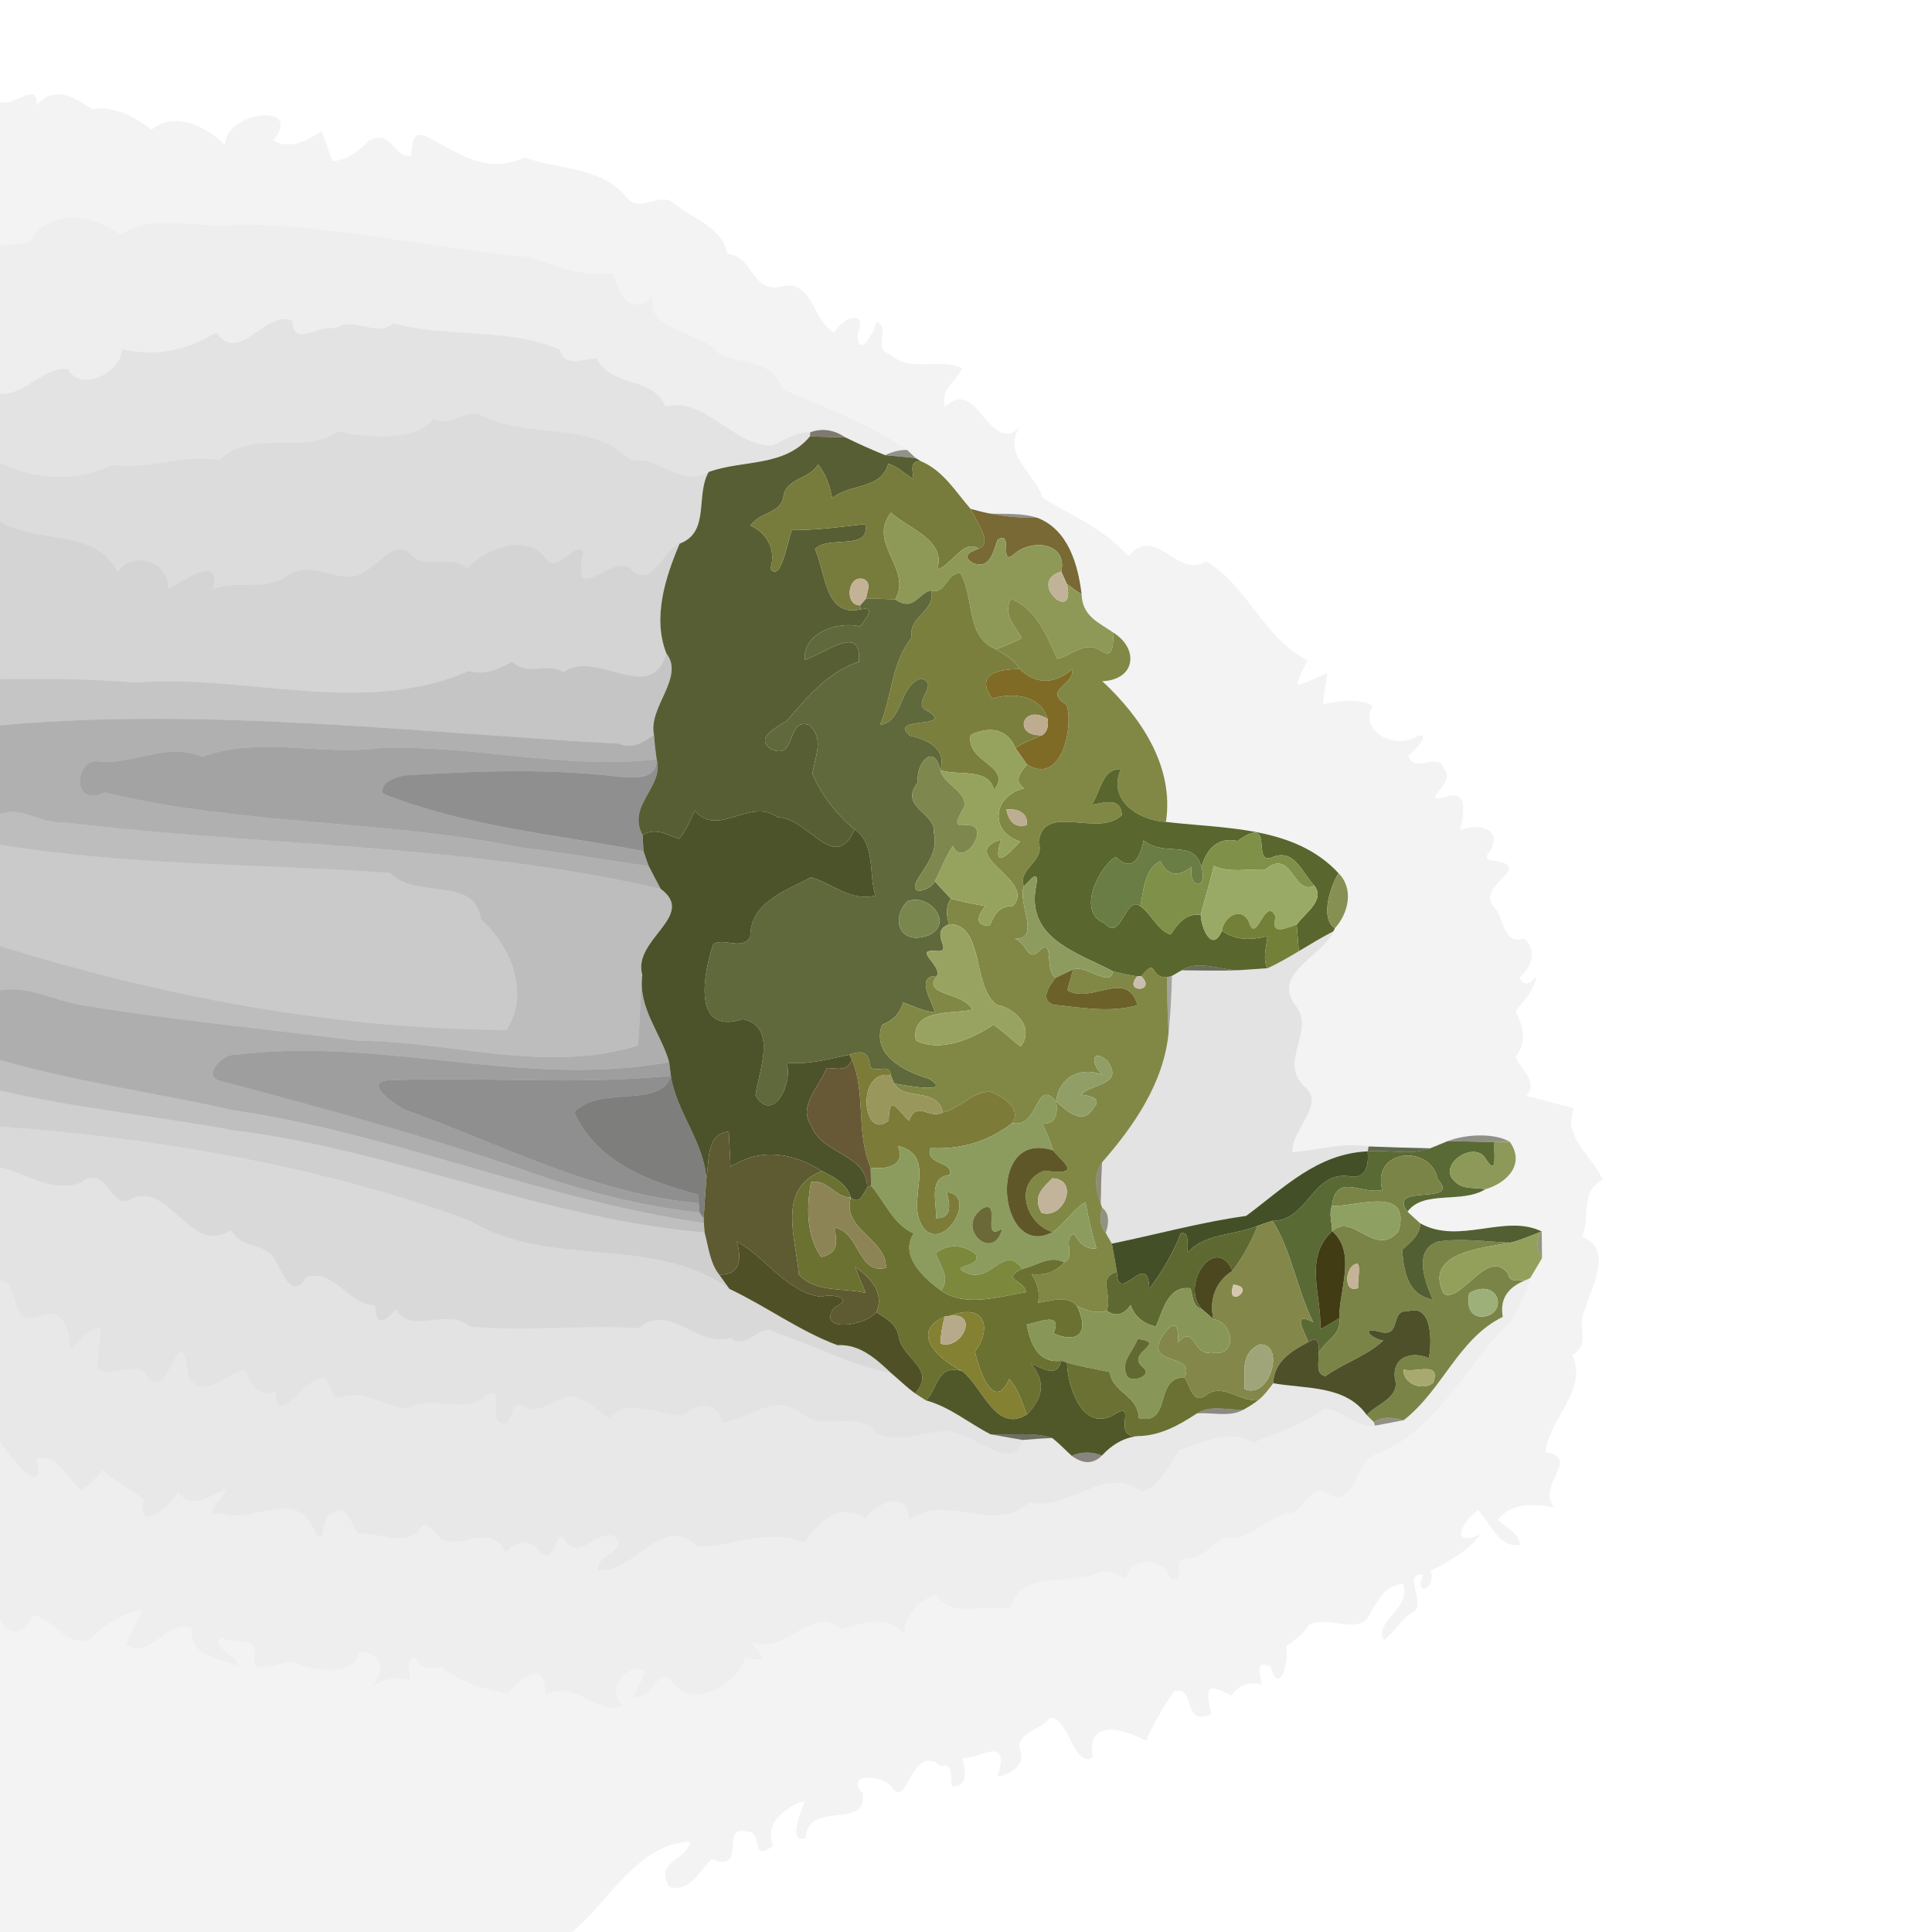 <?xml version="1.0" encoding="UTF-8" ?>
<!DOCTYPE svg PUBLIC "-//W3C//DTD SVG 1.1//EN" "http://www.w3.org/Graphics/SVG/1.1/DTD/svg11.dtd">
<svg width="384pt" height="384pt" viewBox="0 0 384 384" version="1.1" xmlns="http://www.w3.org/2000/svg">
<g id="#0000000d">
<path fill="#000000" opacity="0.05" d=" M 0.00 20.26 C 2.83 21.28 7.71 15.87 7.24 20.89 C 11.02 16.87 14.45 19.26 18.30 21.66 C 22.75 21.03 26.70 23.16 30.12 25.77 C 34.76 22.02 40.91 25.06 44.68 28.75 C 45.11 21.99 60.50 20.30 54.31 27.95 C 57.82 29.79 60.99 27.99 63.93 26.04 C 64.77 28.01 65.24 30.11 66.14 32.05 C 69.00 31.76 71.29 30.05 73.23 28.06 C 77.69 25.32 78.19 31.39 81.68 31.03 C 81.96 28.91 81.80 25.82 84.82 27.15 C 91.20 30.45 96.63 34.77 104.34 31.29 C 111.09 33.79 119.66 33.05 124.65 39.37 C 127.33 42.47 130.70 38.14 133.74 40.24 C 137.50 43.40 143.52 45.07 144.56 50.44 C 149.58 50.77 149.31 58.00 154.94 57.04 C 161.73 55.14 161.28 63.76 165.82 66.12 C 167.40 63.06 172.59 61.28 170.44 66.38 C 170.51 71.54 173.59 66.38 174.26 63.92 C 177.13 65.21 173.33 69.40 176.77 70.30 C 180.79 74.22 186.51 71.03 191.26 73.16 C 190.10 75.83 186.87 77.31 187.80 80.91 C 194.17 74.43 196.78 90.92 202.77 84.85 C 198.82 90.12 205.99 94.31 207.16 98.90 C 213.14 102.52 219.54 105.18 224.29 110.55 C 229.79 104.04 234.11 115.29 239.72 111.56 C 248.06 116.49 251.04 126.78 259.86 131.21 C 259.20 132.85 258.12 134.32 257.89 136.11 C 260.01 135.75 261.79 134.48 263.81 133.82 C 263.54 135.86 263.11 137.88 262.98 139.95 C 266.27 139.35 269.68 138.71 272.85 140.23 C 270.11 145.18 276.61 148.60 280.69 146.79 C 285.06 144.59 281.71 148.87 279.93 150.18 C 281.04 154.04 286.03 149.09 287.08 152.97 C 289.63 155.41 281.65 159.96 287.36 158.40 C 292.03 156.69 290.91 162.34 290.17 165.03 C 293.65 163.55 298.80 164.50 296.18 169.16 C 293.43 172.25 299.74 170.01 299.99 172.86 C 298.71 175.10 294.46 177.33 296.86 180.14 C 299.10 182.35 298.67 188.02 302.91 186.52 C 305.59 188.89 304.46 192.22 302.02 194.21 C 302.87 196.29 304.23 195.55 305.31 194.05 C 305.01 196.90 302.81 198.81 301.27 201.03 C 302.82 204.05 303.53 207.23 301.21 210.08 C 302.30 212.69 305.81 214.92 303.41 217.81 C 306.56 218.64 309.68 219.48 312.85 220.28 C 310.46 226.11 316.53 229.66 318.60 234.50 C 313.93 236.75 316.17 241.96 314.46 245.81 C 320.84 248.36 316.31 255.59 315.06 260.25 C 313.21 263.28 316.31 267.32 312.51 269.32 C 315.66 276.41 308.04 281.69 307.14 288.60 C 314.37 289.76 305.25 295.18 308.90 299.59 C 304.93 298.87 300.52 298.60 297.73 302.00 C 299.15 303.72 301.93 304.53 302.10 307.05 C 297.74 307.76 296.34 302.62 293.70 300.11 C 290.63 302.54 287.99 307.51 294.17 305.04 C 291.84 308.28 287.91 310.37 284.35 312.20 C 285.57 315.76 280.94 317.75 282.83 312.95 C 278.37 312.54 284.01 319.10 280.61 320.56 C 278.38 321.96 277.12 324.39 275.09 325.97 C 272.86 322.46 280.43 319.85 278.95 314.87 C 275.63 314.81 273.85 318.00 272.45 320.53 C 270.34 325.58 263.63 320.65 260.10 323.07 C 258.99 324.84 257.30 326.02 255.64 327.23 C 256.30 330.19 254.22 337.49 252.54 331.25 C 249.27 329.77 250.48 332.81 250.82 334.84 C 248.32 334.14 246.29 334.86 244.81 336.98 C 241.57 335.67 238.92 333.37 240.77 340.67 C 234.68 343.42 238.03 334.97 233.33 336.16 C 231.22 339.28 229.27 342.50 227.78 345.97 C 223.84 343.87 215.89 341.17 217.17 349.31 C 213.40 351.62 212.34 340.96 208.62 341.48 C 207.05 343.80 202.36 344.24 202.61 347.34 C 204.11 350.73 201.19 352.50 198.26 353.15 C 200.95 344.56 194.73 349.58 191.31 349.46 C 191.66 351.70 192.77 355.08 189.30 355.08 C 188.74 353.49 189.70 350.14 186.97 351.01 C 181.02 346.01 180.36 360.45 177.08 354.95 C 175.21 352.90 167.82 352.21 171.49 356.45 C 172.41 363.89 160.59 357.64 160.12 365.33 C 156.50 366.59 159.16 360.02 160.01 357.89 C 156.30 359.06 151.71 362.31 153.69 366.81 C 148.70 370.67 152.30 363.56 148.01 363.98 C 143.25 362.95 148.55 372.36 141.44 369.52 C 138.91 371.87 137.26 376.19 133.02 375.04 C 129.99 369.70 136.73 369.81 137.16 366.01 C 126.44 366.62 121.27 377.84 113.69 384.00 L 0.00 384.00 L 0.00 321.85 C 2.14 325.53 4.89 324.91 6.34 321.17 C 10.72 321.06 12.99 328.11 18.25 325.58 C 20.71 322.73 24.51 320.73 28.12 319.91 C 27.54 322.42 25.74 324.40 25.00 326.84 C 29.37 330.46 33.78 321.16 38.24 323.65 C 37.21 328.80 43.19 329.56 47.17 331.09 C 47.06 328.55 41.80 327.77 43.95 325.35 C 46.13 327.10 51.96 325.00 50.47 329.35 C 49.96 334.00 57.39 328.88 59.43 330.78 C 63.20 332.05 70.51 333.27 71.39 328.25 C 75.99 328.56 76.58 331.62 74.16 335.09 C 76.46 333.67 78.96 333.10 81.57 333.95 C 81.54 332.28 80.36 330.00 82.47 329.21 C 83.45 331.69 85.49 331.86 87.82 331.34 C 91.43 334.47 96.24 335.64 100.82 336.63 C 103.89 333.21 108.32 329.59 108.41 336.88 C 114.26 333.68 118.76 341.11 123.83 339.07 C 120.47 336.11 123.93 330.60 128.11 332.00 C 127.86 333.88 126.73 335.44 125.97 337.13 C 129.80 338.51 130.76 330.35 133.69 334.30 C 137.81 339.86 146.40 334.94 148.16 329.48 C 153.61 330.57 151.15 328.73 148.91 326.10 C 156.18 329.68 160.79 318.65 167.24 323.76 C 171.57 322.65 176.52 320.62 179.75 324.87 C 179.60 321.02 182.55 318.16 185.97 316.96 C 189.35 321.84 195.74 318.56 200.70 319.86 C 202.90 311.86 211.62 315.29 217.80 312.80 C 219.89 311.55 221.91 313.10 223.91 313.74 C 224.00 309.07 232.10 309.59 232.51 313.80 C 235.84 314.89 232.93 309.54 235.70 309.80 C 239.02 309.90 240.79 306.95 243.44 305.55 C 248.62 306.47 251.35 301.72 255.93 300.76 C 259.22 300.83 260.69 293.96 263.99 297.00 C 269.36 300.12 269.30 289.75 273.95 288.92 C 286.07 283.79 291.31 271.22 300.44 262.51 C 301.93 259.80 303.31 257.01 304.15 254.02 C 304.92 252.71 305.72 251.41 306.49 250.09 C 306.47 248.76 306.44 246.10 306.43 244.77 C 299.19 241.16 290.05 247.50 282.28 243.14 C 281.43 242.38 280.58 241.61 279.75 240.83 C 282.94 236.46 290.54 239.30 295.23 236.37 C 299.34 235.21 303.31 231.48 300.08 226.94 C 297.11 225.17 291.45 225.38 287.76 226.80 C 286.58 227.25 285.43 227.79 284.24 228.23 C 280.16 228.14 276.09 228.02 272.03 227.86 C 266.96 227.00 261.92 228.62 256.89 229.02 C 256.59 224.34 263.80 219.48 259.13 215.83 C 254.04 210.76 261.73 204.72 257.34 199.67 C 252.91 193.26 262.83 190.17 265.02 185.11 L 265.32 184.50 C 268.03 181.54 269.14 176.64 266.05 173.56 C 257.34 164.13 243.45 164.76 231.74 163.36 C 233.42 152.35 226.76 142.52 219.09 135.39 C 225.65 135.15 226.46 129.05 221.36 125.78 C 218.43 123.74 215.13 122.52 214.99 118.18 C 214.27 112.24 212.35 105.27 206.16 102.91 C 203.15 101.93 199.92 102.20 196.81 102.08 C 195.49 101.84 194.20 101.48 192.91 101.14 C 189.88 97.67 187.46 93.52 183.04 91.67 C 182.77 91.52 182.25 91.20 181.99 91.04 C 181.57 90.64 180.72 89.83 180.30 89.43 C 172.69 84.28 164.08 80.89 155.63 77.48 C 153.92 71.50 147.24 72.50 142.78 70.22 C 139.60 65.87 128.05 65.71 129.77 58.93 C 125.47 63.08 122.79 58.48 121.87 54.27 C 116.06 55.24 110.40 52.87 104.97 51.06 C 85.82 49.44 66.75 44.74 47.55 44.63 C 39.98 45.81 30.92 42.01 23.86 46.71 C 18.87 42.58 9.68 41.41 6.04 47.81 C 4.34 48.88 1.95 48.38 0.00 48.92 L 0.00 20.26 Z" />
</g>
<g id="#00000013">
<path fill="#000000" opacity="0.07" d=" M 6.04 47.81 C 9.68 41.41 18.87 42.58 23.86 46.71 C 30.92 42.01 39.98 45.81 47.55 44.63 C 66.75 44.74 85.82 49.44 104.97 51.06 C 110.40 52.87 116.06 55.24 121.87 54.27 C 122.79 58.48 125.47 63.08 129.77 58.93 C 128.05 65.71 139.60 65.87 142.78 70.22 C 147.24 72.50 153.92 71.50 155.63 77.48 C 164.08 80.89 172.69 84.28 180.30 89.43 C 178.76 89.42 177.31 89.77 175.94 90.47 C 173.25 89.38 170.60 88.20 168.00 86.92 C 165.71 85.39 163.39 85.06 161.04 85.92 C 158.28 85.83 156.00 87.37 153.65 88.57 C 145.72 88.68 140.23 78.87 132.29 80.76 C 129.59 74.63 121.46 77.16 118.62 71.26 C 115.98 71.20 112.27 73.24 111.31 69.53 C 101.09 65.03 89.09 67.23 78.22 64.26 C 74.52 67.22 70.59 62.71 66.64 65.28 C 63.18 64.45 58.39 69.25 58.09 63.77 C 52.64 61.42 47.58 72.69 42.97 66.06 C 37.46 69.66 30.57 70.98 24.25 69.40 C 24.27 73.91 16.02 78.22 13.54 73.36 C 8.62 72.82 5.13 78.52 0.00 78.32 L 0.00 48.92 C 1.95 48.38 4.34 48.88 6.04 47.81 Z" />
</g>
<g id="#0000001b">
<path fill="#000000" opacity="0.11" d=" M 42.97 66.06 C 47.58 72.69 52.64 61.42 58.09 63.77 C 58.39 69.25 63.18 64.45 66.64 65.28 C 70.59 62.71 74.52 67.22 78.22 64.26 C 89.09 67.23 101.09 65.03 111.31 69.53 C 112.27 73.24 115.98 71.20 118.62 71.26 C 121.46 77.16 129.59 74.63 132.29 80.76 C 140.23 78.87 145.72 88.68 153.65 88.57 C 156.00 87.37 158.28 85.83 161.04 85.92 L 160.97 86.75 C 155.85 92.89 147.65 91.34 140.85 93.81 C 135.02 97.04 131.02 90.50 125.38 91.56 C 117.58 83.53 105.73 87.31 96.19 82.82 C 92.89 80.82 89.77 84.97 86.19 83.32 C 82.42 87.78 73.24 87.03 67.22 85.76 C 60.15 90.65 50.27 84.99 43.63 91.47 C 36.42 90.17 29.55 93.44 22.34 92.41 C 15.49 95.80 6.74 95.43 0.00 92.00 L 0.00 78.32 C 5.13 78.52 8.62 72.82 13.54 73.36 C 16.02 78.22 24.27 73.91 24.25 69.40 C 30.57 70.98 37.46 69.66 42.97 66.06 Z" />
</g>
<g id="#00000023">
<path fill="#000000" opacity="0.14" d=" M 86.19 83.32 C 89.77 84.97 92.89 80.82 96.19 82.82 C 105.73 87.31 117.58 83.53 125.38 91.56 C 131.02 90.50 135.02 97.04 140.85 93.81 C 138.17 98.52 141.19 105.76 135.09 108.05 C 131.71 109.29 129.66 117.08 125.69 113.33 C 122.16 109.13 113.30 121.49 115.89 109.88 C 114.70 106.89 110.51 114.74 108.31 110.72 C 104.43 105.90 96.43 109.12 92.84 112.96 C 89.41 109.97 84.79 113.41 81.71 110.28 C 78.76 107.08 75.74 111.71 73.16 113.16 C 68.46 117.42 62.39 110.73 57.34 114.34 C 52.41 117.71 47.59 115.10 42.33 117.08 C 43.94 109.82 36.58 115.61 33.38 116.99 C 33.70 111.54 26.39 109.26 23.35 113.70 C 19.22 104.91 7.28 108.31 0.00 103.57 L 0.00 92.00 C 6.74 95.43 15.49 95.80 22.34 92.41 C 29.55 93.44 36.42 90.17 43.63 91.47 C 50.27 84.99 60.15 90.65 67.22 85.76 C 73.24 87.03 82.42 87.78 86.19 83.32 Z" />
</g>
<g id="#2a211298">
<path fill="#2a2112" opacity="0.60" d=" M 161.04 85.92 C 163.39 85.06 165.71 85.39 168.00 86.92 C 166.25 86.88 162.73 86.79 160.97 86.75 L 161.04 85.92 Z" />
</g>
<g id="#585e33fd">
<path fill="#585e33" opacity="1.00" d=" M 140.85 93.81 C 147.65 91.34 155.85 92.89 160.97 86.75 C 162.73 86.79 166.25 86.88 168.00 86.92 C 170.60 88.20 173.25 89.38 175.94 90.47 C 177.45 90.61 180.48 90.90 181.99 91.04 C 182.25 91.20 182.77 91.52 183.04 91.67 C 180.66 91.55 181.47 93.67 181.55 95.21 C 179.86 94.24 178.46 92.72 176.55 92.17 C 175.10 97.43 168.94 96.02 165.42 99.02 C 164.91 96.62 164.21 94.22 162.59 92.32 C 160.89 95.33 156.07 95.01 155.71 98.83 C 155.06 102.12 150.79 101.86 149.19 104.45 C 152.60 106.07 154.29 109.40 153.12 113.08 C 155.23 115.79 156.49 107.62 157.40 105.34 C 162.29 105.41 167.14 104.71 171.98 104.16 C 173.06 109.58 164.81 106.32 161.99 109.10 C 164.14 113.91 163.95 122.72 171.03 121.11 C 174.36 120.36 171.93 123.24 170.93 124.50 C 166.55 123.40 159.55 125.83 159.95 131.13 C 163.82 130.01 171.38 123.68 170.72 131.52 C 164.53 133.58 160.48 138.54 156.37 143.27 C 154.57 144.52 149.87 146.57 153.24 148.88 C 158.40 151.32 156.19 142.55 160.78 144.08 C 163.97 146.71 161.93 150.52 161.47 153.83 C 163.34 158.12 166.29 161.86 169.87 164.86 C 165.83 173.84 160.72 162.51 154.57 162.44 C 149.05 158.40 142.70 166.60 138.14 161.15 C 137.11 163.02 136.40 165.11 134.96 166.73 C 132.62 165.87 130.13 164.42 127.72 165.98 C 124.51 160.04 132.07 156.39 130.51 150.92 C 130.28 149.31 130.10 147.69 129.99 146.07 C 128.78 140.53 136.17 134.65 132.44 129.85 C 129.67 122.79 132.22 114.76 135.09 108.05 C 141.19 105.76 138.17 98.52 140.85 93.81 Z" />
</g>
<g id="#1c1c0c7b">
<path fill="#1c1c0c" opacity="0.48" d=" M 175.94 90.47 C 177.31 89.77 178.76 89.42 180.30 89.43 C 180.72 89.83 181.57 90.64 181.99 91.04 C 180.48 90.90 177.45 90.61 175.94 90.47 Z" />
</g>
<g id="#777b3bfe">
<path fill="#777b3b" opacity="1.00" d=" M 162.59 92.32 C 164.21 94.22 164.91 96.62 165.42 99.02 C 168.94 96.02 175.10 97.43 176.55 92.17 C 178.46 92.72 179.86 94.24 181.55 95.21 C 181.47 93.67 180.66 91.55 183.04 91.67 C 187.46 93.52 189.88 97.67 192.91 101.14 C 193.83 103.35 197.48 107.90 194.54 109.05 C 191.46 107.03 189.25 112.32 186.26 113.19 C 188.18 107.41 180.69 105.12 177.09 101.91 C 172.27 107.90 181.48 113.15 177.91 119.13 C 175.99 119.03 174.07 118.98 172.16 118.98 C 172.24 117.67 173.33 115.97 171.76 115.15 C 168.55 113.92 167.65 120.36 170.97 120.32 L 171.03 121.11 C 163.95 122.72 164.14 113.91 161.99 109.10 C 164.81 106.32 173.06 109.58 171.98 104.16 C 167.14 104.71 162.29 105.41 157.40 105.34 C 156.49 107.62 155.23 115.79 153.12 113.08 C 154.29 109.40 152.60 106.07 149.19 104.45 C 150.79 101.86 155.06 102.12 155.71 98.83 C 156.07 95.01 160.89 95.33 162.59 92.32 Z" />
</g>
<g id="#73632df5">
<path fill="#73632d" opacity="0.96" d=" M 192.91 101.14 C 194.20 101.48 195.49 101.84 196.81 102.08 C 199.88 102.69 203.03 102.96 206.16 102.91 C 212.35 105.27 214.27 112.24 214.99 118.18 C 213.98 117.49 212.99 116.78 212.03 116.04 C 211.76 115.43 211.21 114.22 210.94 113.61 C 212.23 107.65 204.72 107.04 201.37 110.30 C 198.53 112.51 201.50 105.25 198.28 107.27 C 197.35 109.72 196.80 113.29 193.29 111.87 C 191.12 110.46 192.80 109.67 194.54 109.05 C 197.48 107.90 193.83 103.35 192.91 101.14 Z" />
</g>
<g id="#8e9957fe">
<path fill="#8e9957" opacity="1.00" d=" M 177.09 101.91 C 180.69 105.12 188.18 107.41 186.26 113.19 C 189.25 112.32 191.46 107.03 194.54 109.05 C 192.80 109.67 191.12 110.46 193.29 111.87 C 196.80 113.29 197.35 109.72 198.28 107.27 C 201.50 105.25 198.53 112.51 201.37 110.30 C 204.72 107.04 212.23 107.65 210.94 113.61 C 203.79 115.67 214.06 124.40 212.03 116.04 C 212.99 116.78 213.98 117.49 214.99 118.18 C 215.13 122.52 218.43 123.74 221.36 125.78 C 221.10 127.82 221.54 131.26 218.67 129.25 C 215.71 127.32 213.00 130.25 210.16 130.97 C 207.97 126.26 206.12 121.21 200.95 118.98 C 199.25 122.07 201.72 124.37 203.09 126.82 C 201.44 127.73 199.67 128.38 197.92 129.05 C 191.85 126.58 193.73 118.66 190.86 113.94 C 188.14 113.75 187.98 118.26 185.11 117.35 C 182.57 117.78 181.66 121.73 177.91 119.13 C 181.48 113.15 172.27 107.90 177.09 101.91 Z" />
</g>
<g id="#1c170c79">
<path fill="#1c170c" opacity="0.47" d=" M 196.81 102.08 C 199.92 102.20 203.15 101.93 206.16 102.91 C 203.03 102.96 199.88 102.69 196.81 102.08 Z" />
</g>
<g id="#0000002c">
<path fill="#000000" opacity="0.17" d=" M 0.00 103.57 C 7.28 108.31 19.22 104.91 23.35 113.70 C 26.39 109.26 33.70 111.54 33.38 116.99 C 36.58 115.61 43.94 109.82 42.33 117.08 C 47.59 115.10 52.41 117.71 57.34 114.34 C 62.39 110.73 68.46 117.42 73.16 113.16 C 75.74 111.71 78.76 107.08 81.71 110.28 C 84.79 113.41 89.41 109.97 92.84 112.96 C 96.43 109.12 104.43 105.90 108.31 110.72 C 110.51 114.74 114.70 106.89 115.89 109.88 C 113.30 121.49 122.16 109.13 125.69 113.33 C 129.66 117.08 131.71 109.29 135.09 108.05 C 132.22 114.76 129.67 122.79 132.44 129.85 C 129.41 140.42 118.58 128.89 111.97 133.60 C 108.50 131.49 104.93 134.52 101.79 131.51 C 99.07 133.03 96.30 134.26 93.12 133.38 C 72.20 142.54 48.93 133.91 27.14 135.67 C 18.11 134.93 9.05 134.85 0.00 135.00 L 0.00 103.57 Z" />
</g>
<g id="#7b7f3eff">
<path fill="#7b7f3e" opacity="1.00" d=" M 185.11 117.35 C 187.98 118.26 188.14 113.75 190.86 113.94 C 193.73 118.66 191.85 126.58 197.92 129.05 C 199.75 130.03 201.56 131.11 202.65 132.95 C 198.71 133.03 193.62 133.78 197.20 138.87 C 201.26 137.53 206.86 138.18 208.21 142.88 C 203.12 139.73 201.24 146.51 207.18 146.12 C 205.36 146.90 203.47 147.55 201.82 148.68 C 200.27 144.92 196.85 144.21 192.92 146.08 C 191.89 151.61 201.44 152.15 197.55 157.06 C 196.62 152.50 190.39 154.27 186.89 153.08 C 188.22 148.66 184.23 147.03 180.76 146.18 C 176.48 142.30 189.70 144.85 184.57 141.43 C 180.51 139.86 187.23 135.87 183.00 134.88 C 178.54 136.44 179.69 143.31 174.89 144.11 C 177.33 138.41 177.15 131.64 181.22 126.72 C 180.39 122.55 186.00 121.58 185.11 117.35 Z" />
</g>
<g id="#c1b397ff">
<path fill="#c1b397" opacity="1.00" d=" M 212.03 116.04 C 214.06 124.40 203.79 115.67 210.94 113.61 C 211.21 114.22 211.76 115.43 212.03 116.04 Z" />
</g>
<g id="#c3b296ff">
<path fill="#c3b296" opacity="1.00" d=" M 170.97 120.32 C 167.65 120.36 168.55 113.92 171.76 115.15 C 173.33 115.97 172.24 117.67 172.16 118.98 C 171.86 119.31 171.27 119.99 170.97 120.32 Z" />
</g>
<g id="#5f693bff">
<path fill="#5f693b" opacity="1.00" d=" M 177.91 119.13 C 181.66 121.73 182.57 117.78 185.11 117.35 C 186.00 121.58 180.39 122.55 181.22 126.72 C 177.15 131.64 177.33 138.41 174.89 144.11 C 179.69 143.31 178.54 136.44 183.00 134.88 C 187.23 135.87 180.51 139.86 184.57 141.43 C 189.70 144.85 176.48 142.30 180.76 146.18 C 184.23 147.03 188.22 148.66 186.89 153.08 C 185.72 147.48 181.95 151.68 182.45 155.45 C 178.49 160.49 186.10 161.54 185.60 165.46 C 186.57 169.47 183.87 172.12 182.16 175.17 C 180.70 178.32 185.05 176.90 185.81 175.16 C 186.82 176.36 187.95 177.45 189.00 178.63 C 187.91 180.18 188.08 181.99 188.64 183.69 C 184.29 185.33 190.00 189.43 186.00 189.01 C 181.34 188.63 187.36 191.95 186.20 193.99 C 181.88 193.92 185.19 198.98 185.83 201.22 C 183.58 201.03 181.58 199.97 179.49 199.23 C 178.91 201.43 177.42 202.90 175.31 203.68 C 173.16 209.78 179.89 212.98 184.59 214.39 C 189.64 217.48 180.10 215.79 177.74 215.36 C 177.56 214.95 177.21 214.14 177.03 213.73 C 177.04 210.76 172.95 214.17 172.81 211.17 C 172.45 208.81 170.69 208.88 168.84 209.63 C 164.71 210.46 160.56 211.70 156.32 211.21 C 157.75 214.99 153.71 223.59 150.16 217.73 C 150.68 213.18 154.77 204.04 147.62 202.56 C 137.27 205.93 139.97 192.93 141.75 187.73 C 143.61 186.19 147.55 189.04 149.12 186.21 C 149.14 179.24 156.21 177.09 161.19 174.36 C 165.54 175.59 168.92 179.25 174.01 178.00 C 172.57 173.69 174.11 167.78 169.87 164.86 C 166.29 161.86 163.34 158.12 161.47 153.83 C 161.93 150.52 163.97 146.71 160.78 144.08 C 156.19 142.55 158.40 151.32 153.24 148.88 C 149.87 146.57 154.57 144.52 156.37 143.27 C 160.48 138.54 164.53 133.58 170.72 131.52 C 171.38 123.68 163.82 130.01 159.95 131.13 C 159.55 125.83 166.55 123.40 170.93 124.50 C 171.93 123.24 174.36 120.36 171.03 121.11 L 170.97 120.32 C 171.27 119.99 171.86 119.31 172.16 118.98 C 174.07 118.98 175.99 119.03 177.91 119.13 M 180.29 179.18 C 177.05 182.60 178.68 188.14 184.72 185.84 C 189.74 183.31 184.38 177.34 180.29 179.18 Z" />
</g>
<g id="#818845fe">
<path fill="#818845" opacity="1.00" d=" M 200.95 118.98 C 206.12 121.21 207.97 126.26 210.16 130.97 C 213.00 130.25 215.71 127.32 218.67 129.25 C 221.54 131.26 221.10 127.82 221.36 125.78 C 226.46 129.05 225.65 135.15 219.09 135.39 C 226.76 142.52 233.42 152.35 231.74 163.36 C 226.33 163.10 220.04 159.05 222.78 152.89 C 218.99 152.69 218.76 157.50 216.96 159.95 C 219.51 159.55 222.70 158.31 223.00 161.98 C 218.44 166.64 207.33 159.33 206.45 167.40 C 207.79 171.30 202.13 172.67 203.52 176.18 C 202.12 179.42 207.03 186.72 201.71 186.59 C 204.15 187.36 204.24 191.53 206.72 188.82 C 209.59 186.28 207.55 193.15 209.84 194.33 C 208.62 195.79 206.56 198.72 209.36 199.69 C 214.89 200.27 220.61 201.35 226.09 199.78 C 223.97 192.44 216.98 199.68 212.16 196.83 C 212.47 195.43 212.93 194.07 213.29 192.69 C 215.89 191.66 220.62 196.42 221.24 193.08 C 222.83 193.46 224.44 193.81 226.06 194.06 C 223.03 197.41 230.04 197.28 226.83 194.02 C 230.23 190.03 228.24 194.43 231.97 194.21 C 231.97 197.88 232.05 201.57 232.27 205.24 C 231.34 215.15 225.42 223.75 219.03 231.04 C 217.30 233.42 217.76 236.72 218.79 239.27 L 219.04 240.01 C 218.63 241.71 218.48 243.66 219.77 245.04 C 220.08 245.57 220.69 246.65 220.99 247.18 C 221.32 249.05 221.69 250.91 221.99 252.79 C 217.96 254.03 221.20 257.04 219.97 260.50 C 217.90 261.18 215.87 260.48 214.03 259.53 C 211.90 257.28 208.93 258.63 206.32 258.93 C 206.75 256.86 206.15 254.97 205.03 253.24 C 207.70 253.55 209.87 252.78 211.54 250.92 C 213.89 249.62 211.09 246.43 213.43 245.17 C 214.46 246.87 215.69 248.44 217.91 248.11 C 217.01 245.10 216.30 242.00 215.73 238.92 C 213.18 240.47 211.69 243.21 209.25 244.88 C 203.69 243.26 201.37 234.85 207.64 232.67 C 215.74 233.85 210.73 230.58 209.31 228.65 C 208.79 226.81 207.97 225.09 207.18 223.36 C 210.02 223.44 210.21 221.22 209.94 218.91 C 211.90 220.75 215.27 223.85 217.28 220.30 C 219.26 218.24 216.57 217.78 214.83 217.58 C 217.25 215.22 223.42 215.69 220.15 210.92 C 216.99 208.14 216.69 211.36 219.08 213.67 C 214.73 211.77 210.32 214.33 209.94 218.91 C 205.65 214.09 206.65 224.34 201.18 223.22 C 203.16 220.27 199.27 217.94 196.90 217.00 C 193.28 216.84 190.84 220.37 187.41 221.10 C 186.16 215.97 179.66 218.86 177.74 215.36 C 180.10 215.79 189.64 217.48 184.59 214.39 C 179.89 212.98 173.16 209.78 175.31 203.68 C 177.42 202.90 178.91 201.43 179.49 199.23 C 181.58 199.97 183.58 201.03 185.83 201.22 C 185.19 198.98 181.88 193.92 186.20 193.99 C 183.06 197.95 191.51 197.06 193.25 200.69 C 189.47 201.58 180.91 200.33 182.04 206.81 C 186.93 209.23 193.19 206.53 197.45 203.66 C 199.38 204.95 201.00 206.65 202.89 208.00 C 205.63 204.25 201.95 200.42 198.15 199.74 C 193.13 196.14 195.73 183.66 188.64 183.69 C 188.08 181.99 187.91 180.18 189.00 178.63 C 191.25 179.20 193.52 179.69 195.81 180.10 C 194.34 181.93 193.55 183.97 196.72 184.03 C 197.55 181.75 198.71 180.02 201.31 180.09 C 206.22 174.94 189.81 169.84 198.95 166.86 C 197.18 172.85 200.05 170.30 202.76 167.24 C 196.50 165.34 197.39 158.09 203.54 156.70 C 201.41 155.20 202.80 153.50 204.13 151.96 C 211.12 156.24 213.42 144.23 211.99 140.09 C 207.12 137.07 213.49 136.33 213.14 133.00 C 209.70 135.97 206.00 136.19 202.65 132.95 C 201.56 131.11 199.75 130.03 197.92 129.05 C 199.67 128.38 201.44 127.73 203.09 126.82 C 201.72 124.37 199.25 122.07 200.95 118.98 M 200.02 160.91 C 200.47 163.07 201.59 164.66 204.04 164.01 C 204.51 161.54 202.04 160.61 200.02 160.91 M 209.17 234.19 C 207.43 235.99 205.07 237.73 207.02 241.06 C 211.48 242.46 214.60 234.40 209.17 234.19 Z" />
</g>
<g id="#0000003a">
<path fill="#000000" opacity="0.23" d=" M 132.44 129.85 C 136.17 134.65 128.78 140.53 129.99 146.07 C 127.96 147.42 125.82 149.03 123.02 147.81 C 82.07 145.57 41.02 140.51 0.00 144.15 L 0.00 135.00 C 9.05 134.85 18.11 134.93 27.14 135.67 C 48.93 133.91 72.20 142.54 93.12 133.38 C 96.30 134.26 99.07 133.03 101.79 131.51 C 104.93 134.52 108.50 131.49 111.97 133.60 C 118.58 128.89 129.41 140.42 132.44 129.85 Z" />
</g>
<g id="#7f6b26ff">
<path fill="#7f6b26" opacity="1.00" d=" M 197.20 138.87 C 193.62 133.78 198.71 133.03 202.65 132.95 C 206.00 136.19 209.70 135.97 213.14 133.00 C 213.49 136.33 207.12 137.07 211.99 140.09 C 213.42 144.23 211.12 156.24 204.13 151.96 C 203.36 150.86 202.59 149.77 201.82 148.68 C 203.47 147.55 205.36 146.90 207.18 146.12 C 208.11 145.43 208.46 144.35 208.21 142.88 C 206.86 138.18 201.26 137.53 197.20 138.87 Z" />
</g>
<g id="#beac91ff">
<path fill="#beac91" opacity="1.00" d=" M 207.18 146.12 C 201.24 146.51 203.12 139.73 208.21 142.88 C 208.46 144.35 208.11 145.43 207.18 146.12 Z" />
</g>
<g id="#0000004e">
<path fill="#000000" opacity="0.31" d=" M 0.00 144.15 C 41.02 140.51 82.07 145.57 123.02 147.81 C 125.82 149.03 127.96 147.42 129.99 146.07 C 130.10 147.69 130.28 149.31 130.51 150.92 C 112.34 153.06 93.90 147.99 75.55 148.68 C 63.76 150.28 51.60 146.25 40.18 150.43 C 33.01 147.31 26.25 152.32 19.06 151.29 C 14.90 151.30 14.21 160.63 20.79 157.50 C 47.94 164.08 76.12 162.87 103.43 168.42 C 111.97 169.42 120.42 170.97 128.93 172.13 C 129.73 173.65 130.50 175.18 131.32 176.68 C 92.50 167.66 52.12 168.22 12.58 163.44 C 8.28 163.86 4.22 160.11 0.00 161.78 L 0.00 144.15 Z" />
</g>
<g id="#95a35eff">
<path fill="#95a35e" opacity="1.00" d=" M 192.92 146.08 C 196.85 144.21 200.27 144.92 201.82 148.68 C 202.59 149.77 203.36 150.86 204.13 151.96 C 202.80 153.50 201.41 155.20 203.54 156.70 C 197.39 158.09 196.50 165.34 202.76 167.24 C 200.05 170.30 197.18 172.85 198.95 166.86 C 189.81 169.84 206.22 174.94 201.31 180.09 C 198.71 180.02 197.55 181.75 196.72 184.03 C 193.55 183.97 194.34 181.93 195.81 180.10 C 193.52 179.69 191.25 179.20 189.00 178.63 C 187.95 177.45 186.82 176.36 185.81 175.16 C 187.00 172.81 187.90 170.30 189.39 168.12 C 191.43 172.92 197.48 163.60 191.95 163.99 C 188.46 164.48 191.37 161.55 191.76 159.91 C 191.47 156.88 187.66 155.92 186.89 153.08 C 190.39 154.27 196.62 152.50 197.55 157.06 C 201.44 152.15 191.89 151.61 192.92 146.08 Z" />
</g>
<g id="#0000005d">
<path fill="#000000" opacity="0.36" d=" M 40.18 150.43 C 51.60 146.25 63.76 150.28 75.55 148.68 C 93.90 147.99 112.34 153.06 130.51 150.92 C 130.63 154.61 127.16 154.59 124.20 154.52 C 109.54 152.65 94.80 153.22 80.11 154.14 C 78.43 154.69 75.43 155.42 76.11 157.76 C 92.63 164.29 110.55 165.89 127.89 169.16 C 128.22 170.15 128.57 171.15 128.93 172.13 C 120.42 170.97 111.97 169.42 103.43 168.42 C 76.12 162.87 47.94 164.08 20.79 157.50 C 14.21 160.63 14.90 151.30 19.06 151.29 C 26.25 152.32 33.01 147.31 40.18 150.43 Z" />
</g>
<g id="#7e874dff">
<path fill="#7e874d" opacity="1.00" d=" M 182.45 155.45 C 181.95 151.68 185.72 147.48 186.89 153.08 C 187.66 155.92 191.47 156.88 191.76 159.91 C 191.37 161.55 188.46 164.48 191.95 163.99 C 197.48 163.60 191.43 172.92 189.39 168.12 C 187.90 170.30 187.00 172.81 185.81 175.16 C 185.05 176.90 180.70 178.32 182.16 175.17 C 183.87 172.12 186.57 169.47 185.60 165.46 C 186.10 161.54 178.49 160.49 182.45 155.45 Z" />
</g>
<g id="#01010070">
<path fill="#010100" opacity="0.44" d=" M 130.51 150.92 C 132.07 156.39 124.51 160.04 127.72 165.98 C 127.76 166.78 127.85 168.36 127.89 169.16 C 110.55 165.89 92.63 164.29 76.11 157.76 C 75.43 155.42 78.43 154.69 80.11 154.14 C 94.80 153.22 109.54 152.65 124.20 154.52 C 127.16 154.59 130.63 154.61 130.51 150.92 Z" />
</g>
<g id="#59662dfc">
<path fill="#59662d" opacity="1.00" d=" M 216.96 159.95 C 218.76 157.50 218.99 152.69 222.78 152.89 C 220.04 159.05 226.33 163.10 231.74 163.36 C 243.45 164.76 257.34 164.13 266.05 173.56 C 264.69 175.61 262.15 182.38 265.32 184.50 L 265.02 185.11 C 262.67 186.32 260.41 187.70 258.14 189.06 C 258.02 187.30 257.87 185.54 257.73 183.78 C 259.25 181.57 263.50 178.93 261.24 176.03 C 258.76 173.50 257.23 168.24 252.47 170.55 C 248.80 171.28 253.48 161.76 245.97 167.14 C 242.06 166.29 239.81 168.75 238.79 172.30 C 237.27 166.64 231.59 170.46 227.28 167.04 C 226.65 170.41 225.10 173.56 221.78 170.33 C 218.80 171.83 213.65 181.20 219.56 183.52 C 222.89 187.36 223.64 177.78 226.64 180.10 C 228.87 181.67 230.16 185.03 232.68 185.73 C 234.13 183.56 235.73 181.46 238.65 181.84 C 238.76 184.50 240.93 189.54 242.87 184.98 C 245.59 186.97 248.78 186.87 251.90 186.07 C 251.77 188.19 250.91 190.40 251.89 192.45 C 250.48 192.54 247.66 192.73 246.25 192.83 C 242.64 192.89 238.21 190.66 234.86 192.86 C 234.37 193.14 233.41 193.69 232.93 193.97 L 231.97 194.21 C 228.24 194.43 230.23 190.03 226.83 194.02 L 226.06 194.06 C 224.44 193.81 222.83 193.46 221.24 193.08 C 214.30 189.35 203.70 186.59 205.97 175.94 C 206.54 172.54 204.74 174.89 203.52 176.18 C 202.13 172.67 207.79 171.30 206.45 167.40 C 207.33 159.33 218.44 166.64 223.00 161.98 C 222.70 158.31 219.51 159.55 216.96 159.95 Z" />
</g>
<g id="#00000042">
<path fill="#000000" opacity="0.26" d=" M 0.00 161.78 C 4.22 160.11 8.28 163.86 12.58 163.44 C 52.12 168.22 92.50 167.66 131.32 176.68 C 138.59 182.03 125.61 186.72 127.66 193.80 C 127.13 198.44 127.29 203.15 126.79 207.81 C 108.58 213.51 89.58 206.92 71.04 206.85 C 52.74 204.47 34.34 202.81 16.15 199.75 C 10.77 198.89 5.55 195.83 0.00 196.83 L 0.00 188.03 C 32.53 198.14 66.56 204.56 100.71 204.71 C 105.32 197.36 101.69 188.24 95.59 182.71 C 94.44 173.93 82.56 178.87 77.59 173.50 C 51.71 171.64 25.70 172.13 0.00 167.88 L 0.00 161.78 Z" />
</g>
<g id="#4c522afd">
<path fill="#4c522a" opacity="1.00" d=" M 138.14 161.15 C 142.70 166.60 149.05 158.40 154.57 162.44 C 160.72 162.51 165.83 173.84 169.87 164.86 C 174.11 167.78 172.57 173.69 174.01 178.00 C 168.92 179.25 165.54 175.59 161.19 174.36 C 156.21 177.09 149.14 179.24 149.12 186.21 C 147.55 189.04 143.61 186.19 141.75 187.73 C 139.97 192.93 137.27 205.93 147.62 202.56 C 154.77 204.04 150.68 213.18 150.16 217.73 C 153.71 223.59 157.75 214.99 156.32 211.21 C 160.56 211.70 164.71 210.46 168.84 209.63 L 169.32 210.63 C 168.46 212.99 166.27 212.37 164.31 212.26 C 162.93 215.94 158.53 219.76 161.23 223.72 C 163.23 229.42 172.45 229.34 172.36 236.05 C 171.52 237.33 170.89 239.51 169.12 238.03 C 168.34 235.27 165.73 233.94 163.37 232.75 C 157.72 229.18 151.29 228.00 145.20 231.91 C 145.11 230.16 144.94 226.64 144.85 224.89 C 140.27 225.37 141.02 230.78 140.41 234.23 C 139.86 226.88 134.46 221.05 133.34 213.81 C 133.26 213.14 133.08 211.79 133.00 211.11 C 131.36 205.28 126.78 200.35 127.66 193.80 C 125.61 186.72 138.59 182.03 131.32 176.68 C 130.50 175.18 129.73 173.65 128.93 172.13 C 128.57 171.15 128.22 170.15 127.89 169.16 C 127.85 168.36 127.76 166.78 127.72 165.98 C 130.13 164.42 132.62 165.87 134.96 166.73 C 136.40 165.11 137.11 163.02 138.14 161.15 Z" />
</g>
<g id="#bcad94ff">
<path fill="#bcad94" opacity="1.00" d=" M 200.02 160.91 C 202.04 160.61 204.51 161.54 204.04 164.01 C 201.59 164.66 200.47 163.07 200.02 160.91 Z" />
</g>
<g id="#6a7d44ff">
<path fill="#6a7d44" opacity="1.00" d=" M 227.28 167.04 C 231.59 170.46 237.27 166.64 238.79 172.30 C 240.19 176.92 236.07 176.77 236.88 172.22 C 234.44 174.31 232.06 174.21 230.60 171.14 C 227.40 172.87 227.35 176.97 226.64 180.10 C 223.64 177.78 222.89 187.36 219.56 183.52 C 213.65 181.20 218.80 171.83 221.78 170.33 C 225.10 173.56 226.65 170.41 227.28 167.04 Z" />
</g>
<g id="#7f9049ff">
<path fill="#7f9049" opacity="1.00" d=" M 238.79 172.30 C 239.81 168.75 242.06 166.29 245.97 167.14 C 253.48 161.76 248.80 171.28 252.47 170.55 C 257.23 168.24 258.76 173.50 261.24 176.03 C 256.96 178.13 256.81 168.32 251.50 172.84 C 248.06 172.61 244.48 173.59 241.24 172.11 C 240.52 175.39 239.47 178.58 238.65 181.84 C 235.73 181.46 234.13 183.56 232.68 185.73 C 230.16 185.03 228.87 181.67 226.64 180.10 C 227.35 176.97 227.40 172.87 230.60 171.14 C 232.06 174.21 234.44 174.31 236.88 172.22 C 236.07 176.77 240.19 176.92 238.79 172.30 Z" />
</g>
<g id="#00000035">
<path fill="#000000" opacity="0.21" d=" M 0.00 167.88 C 25.70 172.13 51.71 171.64 77.59 173.50 C 82.56 178.87 94.44 173.93 95.59 182.71 C 101.69 188.24 105.32 197.36 100.71 204.71 C 66.56 204.56 32.53 198.14 0.00 188.03 L 0.00 167.88 Z" />
</g>
<g id="#99aa66ff">
<path fill="#99aa66" opacity="1.00" d=" M 241.24 172.11 C 244.48 173.59 248.06 172.61 251.50 172.84 C 256.81 168.32 256.96 178.13 261.24 176.03 C 263.50 178.93 259.25 181.57 257.73 183.78 C 255.39 184.54 252.44 186.02 253.55 182.25 C 251.60 177.85 249.81 187.47 248.37 183.64 C 247.10 179.97 243.32 181.92 242.87 184.98 C 240.93 189.54 238.76 184.50 238.65 181.84 C 239.47 178.58 240.52 175.39 241.24 172.11 Z" />
</g>
<g id="#8d9c5eff">
<path fill="#8d9c5e" opacity="1.00" d=" M 203.52 176.18 C 204.74 174.89 206.54 172.54 205.97 175.94 C 203.70 186.59 214.30 189.35 221.24 193.08 C 220.62 196.42 215.89 191.66 213.29 192.69 C 212.13 193.22 210.98 193.77 209.84 194.33 C 207.55 193.15 209.59 186.28 206.72 188.82 C 204.24 191.53 204.15 187.36 201.71 186.59 C 207.03 186.72 202.12 179.42 203.52 176.18 Z" />
</g>
<g id="#7d8745eb">
<path fill="#7d8745" opacity="0.92" d=" M 265.32 184.50 C 262.15 182.38 264.69 175.61 266.05 173.56 C 269.14 176.64 268.03 181.54 265.32 184.50 Z" />
</g>
<g id="#79874fff">
<path fill="#79874f" opacity="1.00" d=" M 180.29 179.18 C 184.38 177.34 189.74 183.31 184.72 185.84 C 178.68 188.14 177.05 182.60 180.29 179.18 Z" />
</g>
<g id="#738037fb">
<path fill="#738037" opacity="1.00" d=" M 242.87 184.98 C 243.32 181.92 247.10 179.97 248.37 183.64 C 249.81 187.47 251.60 177.85 253.55 182.25 C 252.44 186.02 255.39 184.54 257.73 183.78 C 257.87 185.54 258.02 187.30 258.14 189.06 C 256.10 190.27 254.06 191.49 251.89 192.45 C 250.91 190.40 251.77 188.19 251.90 186.07 C 248.78 186.87 245.59 186.97 242.87 184.98 Z" />
</g>
<g id="#99a361ff">
<path fill="#99a361" opacity="1.00" d=" M 188.64 183.69 C 195.73 183.66 193.13 196.14 198.15 199.74 C 201.95 200.42 205.63 204.25 202.89 208.00 C 201.00 206.65 199.38 204.95 197.45 203.66 C 193.19 206.53 186.93 209.23 182.04 206.81 C 180.91 200.33 189.47 201.58 193.25 200.69 C 191.51 197.06 183.06 197.95 186.20 193.99 C 187.36 191.95 181.34 188.63 186.00 189.01 C 190.00 189.43 184.29 185.33 188.64 183.69 Z" />
</g>
<g id="#0101001d">
<path fill="#010100" opacity="0.11" d=" M 258.14 189.06 C 260.41 187.70 262.67 186.32 265.02 185.11 C 262.83 190.17 252.91 193.26 257.34 199.67 C 261.73 204.72 254.04 210.76 259.13 215.83 C 263.80 219.48 256.59 224.34 256.89 229.02 C 261.92 228.62 266.96 227.00 272.03 227.86 L 271.83 228.84 C 261.76 229.28 255.15 236.14 247.68 241.67 C 238.66 242.91 229.86 245.37 220.99 247.18 C 220.69 246.65 220.08 245.57 219.77 245.04 C 220.39 243.36 220.63 241.23 219.04 240.01 L 218.79 239.27 C 218.82 236.52 218.90 233.78 219.03 231.04 C 225.42 223.75 231.34 215.15 232.27 205.24 C 232.65 201.49 232.87 197.73 232.93 193.97 C 233.41 193.69 234.37 193.14 234.86 192.86 C 238.64 192.88 242.46 193.00 246.25 192.83 C 247.66 192.73 250.48 192.54 251.89 192.45 C 254.06 191.49 256.10 190.27 258.14 189.06 Z" />
</g>
<g id="#2a2f15b2">
<path fill="#2a2f15" opacity="0.70" d=" M 234.86 192.86 C 238.21 190.66 242.64 192.89 246.25 192.83 C 242.46 193.00 238.64 192.88 234.86 192.86 Z" />
</g>
<g id="#6b6129ff">
<path fill="#6b6129" opacity="1.00" d=" M 209.84 194.33 C 210.98 193.77 212.13 193.22 213.29 192.69 C 212.93 194.07 212.47 195.43 212.16 196.83 C 216.98 199.68 223.97 192.44 226.09 199.78 C 220.61 201.35 214.89 200.27 209.36 199.69 C 206.56 198.72 208.62 195.79 209.84 194.33 Z" />
</g>
<g id="#00000051">
<path fill="#000000" opacity="0.32" d=" M 126.79 207.81 C 127.29 203.15 127.13 198.44 127.66 193.80 C 126.78 200.35 131.36 205.28 133.00 211.11 C 104.35 216.42 75.51 205.96 46.81 209.66 C 44.45 209.34 40.35 213.44 43.30 214.69 C 63.78 220.16 84.25 225.70 104.30 232.60 C 115.53 236.66 127.18 239.69 139.05 241.01 C 139.25 241.32 139.65 241.92 139.86 242.22 L 139.90 243.07 C 108.06 238.49 78.18 225.35 46.32 220.65 C 30.90 217.25 15.16 215.00 0.00 210.68 L 0.00 196.83 C 5.55 195.83 10.77 198.89 16.15 199.75 C 34.34 202.81 52.74 204.47 71.04 206.85 C 89.58 206.92 108.58 213.51 126.79 207.81 Z" />
</g>
<g id="#cabfafff">
<path fill="#cabfaf" opacity="1.00" d=" M 226.06 194.06 L 226.83 194.02 C 230.04 197.28 223.03 197.41 226.06 194.06 Z" />
</g>
<g id="#1e201069">
<path fill="#1e2010" opacity="0.41" d=" M 231.97 194.21 L 232.93 193.97 C 232.87 197.73 232.65 201.49 232.27 205.24 C 232.05 201.57 231.97 197.88 231.97 194.21 Z" />
</g>
<g id="#00000060">
<path fill="#000000" opacity="0.38" d=" M 46.81 209.66 C 75.51 205.96 104.35 216.42 133.00 211.11 C 133.08 211.79 133.26 213.14 133.34 213.81 C 114.83 215.72 96.30 213.98 77.83 214.71 C 71.75 214.74 78.06 219.33 80.44 220.54 C 99.63 227.47 118.25 237.34 138.89 239.14 C 138.93 239.61 139.01 240.54 139.05 241.01 C 127.18 239.69 115.53 236.66 104.30 232.60 C 84.25 225.70 63.78 220.16 43.30 214.69 C 40.35 213.44 44.45 209.34 46.81 209.66 Z" />
</g>
<g id="#7c7b38ff">
<path fill="#7c7b38" opacity="1.00" d=" M 168.84 209.63 C 170.69 208.88 172.45 208.81 172.81 211.17 C 172.95 214.17 177.04 210.76 177.03 213.73 C 170.05 212.36 171.41 227.06 176.63 222.72 C 176.78 217.20 178.22 220.44 180.67 222.74 C 182.33 218.54 184.56 222.57 187.41 221.10 C 190.84 220.37 193.28 216.84 196.90 217.00 C 199.27 217.94 203.16 220.27 201.18 223.22 C 196.45 226.89 190.94 228.52 184.95 228.18 C 183.83 231.69 189.45 230.62 188.84 233.53 C 184.38 233.87 186.23 238.98 186.04 242.13 C 189.38 242.23 188.78 239.17 188.18 236.95 C 194.35 237.44 187.82 248.68 183.74 244.29 C 179.42 239.04 186.94 229.82 178.45 227.76 C 180.17 231.71 176.13 232.50 173.07 232.08 C 170.05 225.22 172.17 217.32 169.32 210.63 L 168.84 209.63 Z" />
</g>
<g id="#919f67ff">
<path fill="#919f67" opacity="1.00" d=" M 219.08 213.67 C 216.69 211.36 216.99 208.14 220.15 210.92 C 223.42 215.69 217.25 215.22 214.83 217.58 C 216.57 217.78 219.26 218.24 217.28 220.30 C 215.27 223.85 211.90 220.75 209.94 218.91 C 210.32 214.33 214.73 211.77 219.08 213.67 Z" />
</g>
<g id="#00000040">
<path fill="#000000" opacity="0.25" d=" M 0.00 210.68 C 15.16 215.00 30.90 217.25 46.32 220.65 C 78.18 225.35 108.06 238.49 139.90 243.07 C 139.93 243.54 140.00 244.49 140.04 244.96 C 107.99 242.25 78.19 228.54 46.32 224.65 C 30.91 221.78 15.29 220.31 0.00 216.76 L 0.00 210.68 Z" />
</g>
<g id="#685936ff">
<path fill="#685936" opacity="1.00" d=" M 169.32 210.63 C 172.17 217.32 170.05 225.22 173.07 232.08 C 173.08 233.27 173.10 234.46 173.12 235.65 L 172.36 236.05 C 172.45 229.34 163.23 229.42 161.23 223.72 C 158.53 219.76 162.93 215.94 164.31 212.26 C 166.27 212.37 168.46 212.99 169.32 210.63 Z" />
</g>
<g id="#00000070">
<path fill="#000000" opacity="0.44" d=" M 77.83 214.71 C 96.30 213.98 114.83 215.72 133.34 213.81 C 131.36 220.49 119.37 215.56 114.13 221.04 C 118.51 230.95 128.95 234.88 138.70 237.41 C 138.75 237.84 138.84 238.71 138.89 239.14 C 118.25 237.34 99.63 227.47 80.44 220.54 C 78.06 219.33 71.75 214.74 77.83 214.71 Z" />
</g>
<g id="#02020182">
<path fill="#020201" opacity="0.51" d=" M 133.34 213.81 C 134.46 221.05 139.86 226.88 140.41 234.23 C 140.19 236.89 140.01 239.55 139.86 242.22 C 139.65 241.92 139.25 241.32 139.05 241.01 C 139.01 240.54 138.93 239.61 138.89 239.14 C 138.84 238.71 138.75 237.84 138.70 237.41 C 128.95 234.88 118.51 230.95 114.13 221.04 C 119.37 215.56 131.36 220.49 133.34 213.81 Z" />
</g>
<g id="#99975bff">
<path fill="#99975b" opacity="1.00" d=" M 176.63 222.72 C 171.41 227.06 170.05 212.36 177.03 213.73 C 177.21 214.14 177.56 214.95 177.74 215.36 C 179.66 218.86 186.16 215.97 187.41 221.10 C 184.56 222.57 182.33 218.54 180.67 222.74 C 178.22 220.44 176.78 217.20 176.63 222.72 Z" />
</g>
<g id="#00000031">
<path fill="#000000" opacity="0.19" d=" M 0.00 216.76 C 15.29 220.31 30.91 221.78 46.32 224.65 C 78.19 228.54 107.99 242.25 140.04 244.96 C 140.81 247.80 141.06 250.93 142.93 253.33 C 143.60 254.29 144.30 255.23 144.99 256.19 C 129.89 245.21 108.94 252.31 93.40 242.59 C 63.53 231.72 31.89 226.25 0.00 223.90 L 0.00 216.76 Z" />
</g>
<g id="#8b9c5eff">
<path fill="#8b9c5e" opacity="1.00" d=" M 201.18 223.22 C 206.65 224.34 205.65 214.09 209.94 218.91 C 210.21 221.22 210.02 223.44 207.18 223.36 C 207.97 225.09 208.79 226.81 209.31 228.65 C 195.80 224.23 198.42 250.72 209.25 244.88 C 211.69 243.21 213.18 240.47 215.73 238.92 C 216.30 242.00 217.01 245.10 217.91 248.11 C 215.69 248.44 214.46 246.87 213.43 245.17 C 211.09 246.43 213.89 249.62 211.54 250.92 C 208.72 249.35 205.97 251.63 203.21 252.19 C 199.43 247.06 197.11 255.26 192.04 252.99 C 188.23 251.33 195.41 251.97 193.90 249.26 C 191.53 247.37 188.40 247.09 185.98 249.12 C 186.84 251.53 189.02 254.02 187.03 256.49 C 183.61 254.09 178.69 249.49 181.62 245.15 C 177.49 243.34 175.92 238.88 173.12 235.65 C 173.10 234.46 173.08 233.27 173.07 232.08 C 176.13 232.50 180.17 231.71 178.45 227.76 C 186.94 229.82 179.42 239.04 183.74 244.29 C 187.82 248.68 194.35 237.44 188.18 236.95 C 188.78 239.17 189.38 242.23 186.04 242.13 C 186.23 238.98 184.38 233.87 188.84 233.53 C 189.45 230.62 183.83 231.69 184.95 228.18 C 190.94 228.52 196.45 226.89 201.18 223.22 M 195.23 240.20 C 189.63 244.18 197.61 251.08 199.20 244.19 C 194.75 247.14 199.27 238.20 195.23 240.20 Z" />
</g>
<g id="#00000025">
<path fill="#000000" opacity="0.15" d=" M 0.00 223.90 C 31.89 226.25 63.53 231.72 93.40 242.59 C 108.94 252.31 129.89 245.21 144.99 256.19 C 152.29 259.63 158.88 264.55 166.45 267.37 C 170.96 267.11 174.18 270.17 177.17 272.95 C 169.29 271.41 161.84 267.36 154.09 264.88 C 150.86 262.68 148.67 268.58 145.25 265.96 C 138.23 267.86 133.18 258.73 126.96 263.98 C 116.17 263.32 104.03 264.69 93.37 263.66 C 88.97 259.73 81.75 265.47 78.70 260.26 C 76.40 262.79 74.61 263.85 74.57 259.45 C 69.15 259.35 66.38 251.99 60.91 253.87 C 58.27 258.42 56.46 253.58 54.97 251.04 C 52.88 246.39 47.96 248.60 45.94 244.47 C 37.78 249.76 34.09 235.04 26.19 238.18 C 21.95 241.23 21.49 230.91 15.99 235.08 C 10.27 237.21 5.43 233.19 0.00 232.02 L 0.00 223.90 Z" />
</g>
<g id="#5e5a31fe">
<path fill="#5e5a31" opacity="1.00" d=" M 140.41 234.23 C 141.02 230.78 140.27 225.37 144.85 224.89 C 144.94 226.64 145.11 230.16 145.20 231.91 C 151.29 228.00 157.72 229.18 163.37 232.75 C 154.26 236.29 158.26 246.23 158.77 253.29 C 161.99 256.97 167.62 255.92 172.03 256.97 C 171.41 255.24 170.59 253.59 169.96 251.86 C 172.95 253.79 175.91 257.05 174.16 260.81 C 171.77 263.75 162.18 264.77 165.85 259.88 C 169.98 257.89 165.32 257.10 163.12 257.74 C 156.22 256.76 152.27 249.89 146.41 246.75 C 147.45 249.97 147.23 253.54 142.93 253.33 C 141.06 250.93 140.81 247.80 140.04 244.96 C 140.00 244.49 139.93 243.54 139.90 243.07 L 139.86 242.22 C 140.01 239.55 140.19 236.89 140.41 234.23 Z" />
</g>
<g id="#1c200c7c">
<path fill="#1c200c" opacity="0.49" d=" M 287.76 226.80 C 291.45 225.38 297.11 225.17 300.08 226.94 C 299.32 226.95 297.81 226.98 297.05 226.99 C 293.93 226.92 290.86 226.86 287.76 226.80 Z" />
</g>
<g id="#5a6a34fd">
<path fill="#5a6a34" opacity="1.00" d=" M 284.24 228.23 C 285.43 227.79 286.58 227.25 287.76 226.80 C 290.86 226.86 293.93 226.92 297.05 226.99 C 296.78 228.76 297.81 234.04 295.43 230.56 C 293.30 226.23 285.39 231.62 289.17 234.80 C 290.66 236.52 293.21 235.94 295.23 236.37 C 290.54 239.30 282.94 236.46 279.75 240.83 C 275.50 235.06 290.65 239.78 285.76 234.38 C 284.40 227.37 272.57 228.26 274.73 236.52 C 270.46 237.48 265.54 232.98 264.72 239.72 C 264.09 241.31 264.78 243.06 264.78 244.71 C 259.01 250.11 262.73 257.43 262.42 264.17 C 263.72 263.53 264.95 262.76 266.18 262.00 C 266.72 265.43 263.22 266.43 262.03 269.11 C 262.20 267.25 262.25 265.42 260.04 266.74 C 259.11 264.32 256.73 260.60 260.99 262.77 C 257.76 256.30 256.68 248.49 252.91 242.65 C 260.01 242.63 260.83 232.64 268.23 233.79 C 271.56 234.45 272.09 231.41 271.83 228.84 C 275.88 228.44 280.33 229.75 284.24 228.23 Z" />
</g>
<g id="#8a9756f9">
<path fill="#8a9756" opacity="0.98" d=" M 297.05 226.99 C 297.81 226.98 299.32 226.95 300.08 226.94 C 303.31 231.48 299.34 235.21 295.23 236.37 C 293.21 235.94 290.66 236.52 289.17 234.80 C 285.39 231.62 293.30 226.23 295.43 230.56 C 297.81 234.04 296.78 228.76 297.05 226.99 Z" />
</g>
<g id="#313e19c4">
<path fill="#313e19" opacity="0.77" d=" M 272.03 227.86 C 276.09 228.02 280.16 228.14 284.24 228.23 C 280.33 229.75 275.88 228.44 271.83 228.84 L 272.03 227.86 Z" />
</g>
<g id="#605728ff">
<path fill="#605728" opacity="1.00" d=" M 209.25 244.88 C 198.42 250.72 195.80 224.23 209.31 228.65 C 210.73 230.58 215.74 233.85 207.64 232.67 C 201.37 234.85 203.69 243.26 209.25 244.88 Z" />
</g>
<g id="#3e4a20f7">
<path fill="#3e4a20" opacity="0.97" d=" M 247.68 241.67 C 255.15 236.14 261.76 229.28 271.83 228.84 C 272.09 231.41 271.56 234.45 268.23 233.79 C 260.83 232.64 260.01 242.63 252.91 242.65 C 251.91 242.95 250.92 243.29 249.94 243.65 C 245.36 245.57 239.37 245.14 236.11 248.93 C 235.60 247.74 236.76 244.72 234.71 245.12 C 233.13 249.05 231.03 252.79 228.42 256.13 C 228.27 248.00 222.07 259.82 221.99 252.79 C 221.69 250.91 221.32 249.05 220.99 247.18 C 229.86 245.37 238.66 242.91 247.68 241.67 Z" />
</g>
<g id="#7a8446fd">
<path fill="#7a8446" opacity="1.00" d=" M 274.73 236.52 C 272.57 228.26 284.40 227.37 285.76 234.38 C 290.65 239.78 275.50 235.06 279.75 240.83 C 280.58 241.61 281.43 242.38 282.28 243.14 C 282.23 245.56 280.32 246.94 278.69 248.41 C 278.99 252.68 279.86 257.49 284.76 258.27 C 283.16 254.63 280.85 248.51 285.76 246.78 C 290.45 246.06 295.40 246.79 300.19 246.99 C 295.12 248.01 282.73 248.82 286.96 257.15 C 290.42 259.10 295.76 247.71 299.75 253.18 C 300.06 255.08 301.96 254.38 303.31 254.40 C 300.15 255.67 297.98 257.75 298.69 261.74 C 289.84 266.06 286.81 276.16 278.99 282.28 C 277.05 281.73 274.83 281.41 273.07 282.65 C 272.71 282.29 272.00 281.59 271.64 281.24 C 273.72 278.99 278.33 277.80 277.25 274.00 C 276.67 269.65 280.59 268.47 284.00 269.94 C 284.53 267.31 284.92 258.96 279.82 260.65 C 276.10 260.20 278.77 266.05 274.13 264.68 C 270.30 263.67 272.53 266.05 274.93 266.46 C 271.54 269.59 267.15 270.86 263.45 273.52 C 261.33 273.16 262.24 270.61 262.03 269.11 C 263.22 266.43 266.72 265.43 266.18 262.00 C 266.15 256.38 269.66 248.95 264.78 244.71 C 268.99 240.88 273.23 250.13 277.95 244.77 C 280.66 235.53 269.64 239.83 264.72 239.72 C 265.54 232.98 270.46 237.48 274.73 236.52 M 269.27 251.32 C 267.35 252.10 267.00 257.21 269.96 255.99 C 269.69 254.80 270.83 250.37 269.27 251.32 M 292.00 257.00 C 291.61 259.33 291.94 261.80 294.81 261.71 C 299.91 261.01 297.88 253.77 292.00 257.00 M 278.96 272.20 C 278.81 275.02 282.73 276.58 284.87 274.83 C 286.46 270.42 281.44 272.92 278.96 272.20 Z" />
</g>
<g id="#34311490">
<path fill="#343114" opacity="0.56" d=" M 218.79 239.27 C 217.76 236.72 217.30 233.42 219.03 231.04 C 218.90 233.78 218.82 236.52 218.79 239.27 Z" />
</g>
<g id="#0000001d">
<path fill="#000000" opacity="0.11" d=" M 0.00 232.02 C 5.43 233.19 10.27 237.21 15.99 235.08 C 21.49 230.91 21.95 241.23 26.19 238.18 C 34.09 235.04 37.78 249.76 45.94 244.47 C 47.96 248.60 52.88 246.39 54.97 251.04 C 56.46 253.58 58.27 258.42 60.91 253.87 C 66.38 251.99 69.15 259.35 74.57 259.45 C 74.61 263.85 76.40 262.79 78.70 260.26 C 81.75 265.47 88.97 259.73 93.37 263.66 C 104.03 264.69 116.17 263.32 126.96 263.98 C 133.18 258.73 138.23 267.86 145.25 265.96 C 148.67 268.58 150.86 262.68 154.09 264.88 C 161.84 267.36 169.29 271.41 177.17 272.95 C 178.74 274.29 180.22 275.75 181.90 276.96 C 182.43 277.30 183.48 277.99 184.01 278.33 C 188.79 279.62 192.55 282.87 196.88 285.08 C 198.48 285.36 201.67 285.92 203.26 286.21 C 201.68 291.96 195.62 287.00 192.20 285.67 C 186.50 282.15 180.07 287.94 174.26 284.76 C 170.30 279.92 163.11 284.96 158.59 280.42 C 153.79 276.96 148.42 282.33 143.55 282.74 C 142.54 278.18 138.36 278.99 135.62 281.42 C 130.99 281.20 124.83 277.60 121.00 281.96 C 119.03 280.30 117.01 278.68 114.59 277.70 C 110.74 276.74 107.58 281.98 103.86 279.38 C 101.21 278.03 102.24 283.25 99.99 282.94 C 96.42 282.58 101.01 274.80 96.39 277.45 C 91.73 281.55 85.84 276.77 80.98 279.97 C 76.52 279.66 72.49 276.26 67.90 277.61 C 64.97 278.75 66.26 272.74 63.11 274.03 C 59.96 275.20 54.52 284.01 54.83 276.47 C 51.29 278.00 49.84 275.13 48.64 272.27 C 44.89 272.97 40.36 278.58 37.46 273.58 C 35.69 259.88 33.82 279.47 29.36 273.65 C 27.33 269.73 22.56 274.34 19.37 271.90 C 19.48 269.21 19.88 266.55 19.95 263.87 C 17.35 264.15 15.86 266.54 13.97 268.06 C 13.54 264.61 13.03 259.87 8.29 261.47 C 1.13 264.00 4.73 255.69 0.00 254.42 L 0.00 232.02 Z" />
</g>
<g id="#6b7130ff">
<path fill="#6b7130" opacity="1.00" d=" M 163.37 232.75 C 165.73 233.94 168.34 235.27 169.12 238.03 C 165.96 238.00 164.43 234.28 161.18 234.96 C 160.30 240.15 160.21 245.38 163.22 249.86 C 167.26 248.81 165.92 246.72 166.04 243.98 C 171.07 245.28 170.44 253.30 176.08 252.01 C 176.29 246.22 167.21 244.35 169.12 238.03 C 170.89 239.51 171.52 237.33 172.36 236.05 L 173.12 235.65 C 175.92 238.88 177.49 243.34 181.62 245.15 C 178.69 249.49 183.61 254.09 187.03 256.49 C 191.95 259.96 198.59 257.65 203.94 256.83 C 203.72 254.47 198.71 254.30 203.21 252.19 C 205.97 251.63 208.72 249.35 211.54 250.92 C 209.87 252.78 207.70 253.55 205.03 253.24 C 206.15 254.97 206.75 256.86 206.32 258.93 C 208.93 258.63 211.90 257.28 214.03 259.53 C 216.68 264.98 214.20 267.11 209.40 265.02 C 211.23 260.57 206.63 262.82 204.06 263.26 C 204.85 267.08 206.26 270.99 210.91 270.48 C 210.13 274.07 207.06 271.87 204.87 270.96 C 208.00 274.74 207.28 277.86 204.07 281.18 C 203.14 278.73 202.44 276.05 200.58 274.11 C 197.47 281.03 194.48 271.90 193.80 268.64 C 197.11 264.20 196.07 258.76 188.74 261.54 L 187.78 261.67 C 180.53 264.93 186.85 270.37 191.26 272.53 C 186.06 271.05 186.53 276.10 184.01 278.33 C 183.48 277.99 182.43 277.30 181.90 276.96 C 186.26 271.84 179.22 270.29 178.56 265.37 C 178.08 263.07 175.97 261.96 174.16 260.81 C 175.91 257.05 172.95 253.79 169.96 251.86 C 170.59 253.59 171.41 255.24 172.03 256.97 C 167.62 255.92 161.99 256.97 158.77 253.29 C 158.26 246.23 154.26 236.29 163.37 232.75 Z" />
</g>
<g id="#c2b39bff">
<path fill="#c2b39b" opacity="1.00" d=" M 209.17 234.19 C 214.60 234.40 211.48 242.46 207.02 241.06 C 205.07 237.73 207.43 235.99 209.17 234.19 Z" />
</g>
<g id="#8d8456ff">
<path fill="#8d8456" opacity="1.00" d=" M 161.18 234.96 C 164.43 234.28 165.96 238.00 169.12 238.03 C 167.21 244.35 176.29 246.22 176.08 252.01 C 170.44 253.30 171.07 245.28 166.04 243.98 C 165.92 246.72 167.26 248.81 163.22 249.86 C 160.21 245.38 160.30 240.15 161.18 234.96 Z" />
</g>
<g id="#8ea062ff">
<path fill="#8ea062" opacity="1.00" d=" M 264.72 239.72 C 269.64 239.83 280.66 235.53 277.95 244.77 C 273.23 250.13 268.99 240.88 264.78 244.71 C 264.78 243.06 264.09 241.31 264.72 239.72 Z" />
</g>
<g id="#6b6938ff">
<path fill="#6b6938" opacity="1.00" d=" M 195.23 240.20 C 199.27 238.20 194.75 247.14 199.20 244.19 C 197.61 251.08 189.63 244.18 195.23 240.20 Z" />
</g>
<g id="#2f311486">
<path fill="#2f3114" opacity="0.53" d=" M 219.04 240.01 C 220.63 241.23 220.39 243.36 219.77 245.04 C 218.48 243.66 218.63 241.71 219.04 240.01 Z" />
</g>
<g id="#838749ff">
<path fill="#838749" opacity="1.00" d=" M 249.94 243.65 C 250.92 243.29 251.91 242.95 252.91 242.65 C 256.68 248.49 257.76 256.30 260.99 262.77 C 256.73 260.60 259.11 264.32 260.04 266.74 C 256.66 268.52 253.18 270.66 253.07 274.93 C 252.17 276.11 251.27 277.34 250.11 278.28 C 246.36 278.75 242.93 274.61 239.52 277.45 C 236.99 279.13 236.52 275.19 235.38 273.75 C 238.00 268.71 226.94 271.84 231.20 265.30 C 233.41 262.15 234.39 263.28 234.09 266.82 C 237.51 263.03 237.14 269.72 240.76 268.79 C 245.88 270.02 245.50 263.02 241.16 262.19 C 240.28 258.23 241.65 254.64 244.98 252.58 C 247.00 249.87 248.71 246.82 249.94 243.65 M 245.14 255.34 C 243.49 260.52 250.00 255.78 245.14 255.34 M 250.28 267.22 C 246.46 269.08 247.51 272.68 247.31 276.07 C 252.42 278.40 255.63 266.85 250.28 267.22 Z" />
</g>
<g id="#475526ef">
<path fill="#475526" opacity="0.94" d=" M 282.28 243.14 C 290.05 247.50 299.19 241.16 306.43 244.77 C 304.35 245.53 302.35 246.50 300.19 246.99 C 295.40 246.79 290.45 246.06 285.76 246.78 C 280.85 248.51 283.16 254.63 284.76 258.27 C 279.86 257.49 278.99 252.68 278.69 248.41 C 280.32 246.94 282.23 245.56 282.28 243.14 Z" />
</g>
<g id="#5d6930ff">
<path fill="#5d6930" opacity="1.00" d=" M 236.11 248.93 C 239.37 245.14 245.36 245.57 249.94 243.65 C 248.71 246.82 247.00 249.87 244.98 252.58 C 241.68 245.09 234.40 255.27 238.87 260.19 C 236.95 259.72 237.16 257.55 236.59 256.06 C 232.06 255.51 231.15 260.54 229.76 263.65 C 227.36 263.17 225.54 261.72 224.72 259.39 C 223.47 261.17 221.88 261.91 219.97 260.50 C 221.20 257.04 217.96 254.03 221.99 252.79 C 222.07 259.82 228.27 248.00 228.42 256.13 C 231.03 252.79 233.13 249.05 234.71 245.12 C 236.76 244.72 235.60 247.74 236.11 248.93 Z" />
</g>
<g id="#423c15ff">
<path fill="#423c15" opacity="1.00" d=" M 262.42 264.17 C 262.73 257.43 259.01 250.11 264.78 244.71 C 269.66 248.95 266.15 256.38 266.18 262.00 C 264.95 262.76 263.72 263.53 262.42 264.17 Z" />
</g>
<g id="#93a05bfd">
<path fill="#93a05b" opacity="1.00" d=" M 300.19 246.99 C 302.35 246.50 304.35 245.53 306.43 244.77 C 305.14 246.31 305.52 248.50 306.49 250.09 C 305.72 251.41 304.92 252.71 304.15 254.02 L 303.31 254.40 C 301.96 254.38 300.06 255.08 299.75 253.18 C 295.76 247.71 290.42 259.10 286.96 257.15 C 282.73 248.82 295.12 248.01 300.19 246.99 Z" />
</g>
<g id="#444b2094">
<path fill="#444b20" opacity="0.58" d=" M 306.43 244.77 C 306.44 246.10 306.47 248.76 306.49 250.09 C 305.52 248.50 305.14 246.31 306.43 244.77 Z" />
</g>
<g id="#4d4d22f9">
<path fill="#4d4d22" opacity="0.98" d=" M 146.41 246.75 C 152.27 249.89 156.22 256.76 163.12 257.74 C 165.32 257.10 169.98 257.89 165.85 259.88 C 162.18 264.77 171.77 263.75 174.16 260.81 C 175.97 261.96 178.08 263.07 178.56 265.37 C 179.22 270.29 186.26 271.84 181.90 276.96 C 180.22 275.75 178.74 274.29 177.17 272.95 C 174.18 270.17 170.96 267.11 166.45 267.37 C 158.88 264.55 152.29 259.63 144.99 256.19 C 144.30 255.23 143.60 254.29 142.93 253.33 C 147.23 253.54 147.45 249.97 146.41 246.75 Z" />
</g>
<g id="#7c883cff">
<path fill="#7c883c" opacity="1.00" d=" M 185.98 249.12 C 188.40 247.09 191.53 247.37 193.90 249.26 C 195.41 251.97 188.23 251.33 192.04 252.99 C 197.11 255.26 199.43 247.06 203.21 252.19 C 198.71 254.30 203.72 254.47 203.94 256.83 C 198.59 257.65 191.95 259.96 187.03 256.49 C 189.02 254.02 186.84 251.53 185.98 249.12 Z" />
</g>
<g id="#4b471eff">
<path fill="#4b471e" opacity="1.00" d=" M 238.87 260.19 C 234.40 255.27 241.68 245.09 244.98 252.58 C 241.65 254.64 240.28 258.23 241.16 262.19 C 240.41 261.50 239.65 260.83 238.87 260.19 Z" />
</g>
<g id="#c5b397ff">
<path fill="#c5b397" opacity="1.00" d=" M 269.27 251.32 C 270.83 250.37 269.69 254.80 269.96 255.99 C 267.00 257.21 267.35 252.10 269.27 251.32 Z" />
</g>
<g id="#00000011">
<path fill="#000000" opacity="0.07" d=" M 303.31 254.40 L 304.15 254.02 C 303.31 257.01 301.93 259.80 300.44 262.51 C 291.31 271.22 286.07 283.79 273.95 288.92 C 269.30 289.75 269.36 300.12 263.99 297.00 C 260.69 293.96 259.22 300.83 255.93 300.76 C 251.35 301.72 248.62 306.47 243.44 305.55 C 240.79 306.95 239.02 309.90 235.70 309.80 C 232.93 309.54 235.84 314.89 232.51 313.80 C 232.10 309.59 224.00 309.07 223.91 313.74 C 221.91 313.10 219.89 311.55 217.80 312.80 C 211.62 315.29 202.90 311.86 200.70 319.86 C 195.74 318.56 189.35 321.84 185.97 316.96 C 182.55 318.16 179.60 321.02 179.75 324.87 C 176.52 320.62 171.57 322.65 167.24 323.76 C 160.79 318.65 156.18 329.68 148.91 326.10 C 151.15 328.73 153.61 330.57 148.16 329.48 C 146.40 334.94 137.81 339.86 133.69 334.30 C 130.76 330.35 129.80 338.51 125.97 337.13 C 126.73 335.44 127.86 333.88 128.11 332.00 C 123.93 330.60 120.47 336.11 123.83 339.07 C 118.76 341.11 114.26 333.68 108.41 336.88 C 108.32 329.59 103.89 333.21 100.82 336.63 C 96.24 335.64 91.43 334.47 87.82 331.34 C 85.49 331.86 83.45 331.69 82.47 329.21 C 80.36 330.00 81.54 332.28 81.57 333.95 C 78.96 333.10 76.46 333.67 74.16 335.09 C 76.58 331.62 75.99 328.56 71.39 328.25 C 70.51 333.27 63.20 332.05 59.43 330.78 C 57.39 328.88 49.96 334.00 50.47 329.35 C 51.96 325.00 46.13 327.10 43.95 325.35 C 41.80 327.77 47.06 328.55 47.17 331.09 C 43.19 329.56 37.21 328.80 38.24 323.65 C 33.78 321.16 29.37 330.46 25.00 326.84 C 25.74 324.40 27.54 322.42 28.12 319.91 C 24.51 320.73 20.71 322.73 18.25 325.58 C 12.99 328.11 10.72 321.06 6.34 321.17 C 4.89 324.91 2.14 325.53 0.00 321.85 L 0.00 286.47 C 1.83 289.69 9.52 298.50 7.16 289.93 C 11.56 288.97 13.32 293.66 16.05 296.15 C 17.85 295.25 19.07 293.63 20.40 292.19 C 22.81 294.48 26.45 296.22 28.53 298.07 C 27.14 304.90 34.01 299.61 35.37 296.47 C 37.99 300.39 41.81 297.21 45.03 295.90 C 44.57 297.58 39.87 301.67 43.82 300.70 C 50.06 303.06 58.64 295.59 62.23 303.75 C 65.01 309.12 63.23 300.71 66.62 300.57 C 69.44 298.95 69.67 303.44 71.31 304.81 C 75.19 304.40 80.97 307.87 83.63 303.54 C 84.60 302.13 85.69 303.93 86.44 304.57 C 90.05 309.72 97.60 301.59 100.46 308.55 C 102.81 306.04 105.16 305.81 107.46 308.56 C 110.74 311.35 110.27 302.64 112.59 306.44 C 115.28 310.59 119.86 302.28 122.97 306.17 C 123.22 309.05 118.70 309.07 118.89 312.03 C 125.92 312.91 131.96 300.27 138.63 307.46 C 145.05 307.43 152.94 303.61 159.84 306.61 C 162.66 302.53 166.83 298.29 171.93 301.72 C 174.26 298.57 180.63 296.08 180.69 302.02 C 188.31 296.62 197.62 305.04 204.42 298.66 C 212.37 300.40 219.93 290.85 226.97 296.53 C 230.71 295.18 232.22 291.31 234.35 288.29 C 239.04 286.59 244.30 283.94 249.07 286.70 C 253.78 284.78 258.97 283.24 263.13 280.01 C 266.78 280.03 269.41 283.85 273.29 283.36 C 274.71 283.09 277.56 282.55 278.99 282.28 C 286.81 276.16 289.84 266.06 298.69 261.74 C 297.98 257.75 300.15 255.67 303.31 254.40 Z" />
</g>
<g id="#00000017">
<path fill="#000000" opacity="0.09" d=" M 0.00 254.42 C 4.73 255.69 1.13 264.00 8.29 261.47 C 13.03 259.87 13.54 264.61 13.97 268.06 C 15.86 266.54 17.35 264.15 19.95 263.87 C 19.88 266.55 19.48 269.21 19.37 271.90 C 22.56 274.34 27.33 269.73 29.36 273.65 C 33.82 279.47 35.69 259.88 37.46 273.58 C 40.36 278.58 44.89 272.97 48.64 272.27 C 49.84 275.13 51.29 278.00 54.83 276.47 C 54.52 284.01 59.96 275.20 63.11 274.03 C 66.26 272.74 64.97 278.75 67.90 277.61 C 72.49 276.26 76.52 279.66 80.98 279.97 C 85.84 276.77 91.73 281.55 96.39 277.45 C 101.01 274.80 96.42 282.58 99.99 282.94 C 102.24 283.25 101.21 278.03 103.86 279.38 C 107.58 281.98 110.74 276.74 114.59 277.70 C 117.01 278.68 119.03 280.30 121.00 281.96 C 124.83 277.60 130.99 281.20 135.62 281.42 C 138.36 278.99 142.54 278.18 143.55 282.74 C 148.42 282.33 153.79 276.96 158.59 280.42 C 163.11 284.96 170.30 279.92 174.26 284.76 C 180.07 287.94 186.50 282.15 192.20 285.67 C 195.62 287.00 201.68 291.96 203.26 286.21 C 205.21 286.04 207.17 285.90 209.13 285.81 C 210.50 286.88 211.70 288.16 212.99 289.34 C 215.29 291.05 217.30 291.03 219.02 289.30 C 220.93 287.22 223.30 285.73 226.15 285.44 C 230.55 285.39 234.34 283.27 237.88 280.94 C 240.93 280.65 244.39 281.77 247.20 280.16 C 248.21 279.61 249.19 278.98 250.11 278.28 C 251.27 277.34 252.17 276.11 253.07 274.93 C 259.54 276.09 267.43 275.27 271.64 281.24 C 272.00 281.59 272.71 282.29 273.07 282.65 L 273.29 283.36 C 269.41 283.85 266.78 280.03 263.13 280.01 C 258.97 283.24 253.78 284.78 249.07 286.70 C 244.30 283.94 239.04 286.59 234.35 288.29 C 232.22 291.31 230.71 295.18 226.97 296.53 C 219.93 290.85 212.37 300.40 204.42 298.66 C 197.62 305.04 188.31 296.62 180.69 302.02 C 180.63 296.08 174.26 298.57 171.93 301.72 C 166.83 298.29 162.66 302.53 159.84 306.61 C 152.94 303.61 145.05 307.43 138.63 307.46 C 131.96 300.27 125.92 312.91 118.89 312.03 C 118.70 309.07 123.22 309.05 122.97 306.17 C 119.86 302.28 115.28 310.59 112.59 306.44 C 110.27 302.64 110.74 311.35 107.46 308.56 C 105.16 305.81 102.81 306.04 100.46 308.55 C 97.60 301.59 90.05 309.72 86.44 304.57 C 85.69 303.93 84.60 302.13 83.63 303.54 C 80.97 307.87 75.19 304.40 71.31 304.81 C 69.67 303.44 69.44 298.95 66.62 300.57 C 63.23 300.71 65.01 309.12 62.23 303.75 C 58.64 295.59 50.06 303.06 43.82 300.70 C 39.87 301.67 44.57 297.58 45.03 295.90 C 41.81 297.21 37.99 300.39 35.37 296.47 C 34.01 299.61 27.14 304.90 28.53 298.07 C 26.45 296.22 22.81 294.48 20.40 292.19 C 19.07 293.63 17.85 295.25 16.05 296.15 C 13.32 293.66 11.56 288.97 7.16 289.93 C 9.52 298.50 1.83 289.69 0.00 286.47 L 0.00 254.42 Z" />
</g>
<g id="#d6c6adff">
<path fill="#d6c6ad" opacity="1.00" d=" M 245.14 255.34 C 250.00 255.78 243.49 260.52 245.14 255.34 Z" />
</g>
<g id="#889657ff">
<path fill="#889657" opacity="1.00" d=" M 229.76 263.65 C 231.15 260.54 232.06 255.51 236.59 256.06 C 237.16 257.55 236.95 259.72 238.87 260.19 C 239.65 260.83 240.41 261.50 241.16 262.19 C 245.50 263.02 245.88 270.02 240.76 268.79 C 237.14 269.72 237.51 263.03 234.09 266.82 C 234.39 263.28 233.41 262.15 231.20 265.30 C 226.94 271.84 238.00 268.71 235.38 273.75 C 229.22 273.93 233.09 283.29 226.35 281.88 C 226.12 277.19 221.16 276.92 220.57 272.72 C 217.74 272.09 214.86 271.65 212.07 270.82 C 211.78 270.74 211.20 270.56 210.91 270.48 C 206.26 270.99 204.85 267.08 204.06 263.26 C 206.63 262.82 211.23 260.57 209.40 265.02 C 214.20 267.11 216.68 264.98 214.03 259.53 C 215.87 260.48 217.90 261.18 219.97 260.50 C 221.88 261.91 223.47 261.17 224.72 259.39 C 225.54 261.72 227.36 263.17 229.76 263.65 M 226.11 266.12 C 225.37 268.38 222.69 270.66 223.85 273.09 C 224.11 275.16 229.45 273.61 227.19 271.79 C 223.45 268.84 232.38 266.93 226.11 266.12 Z" />
</g>
<g id="#9db07aff">
<path fill="#9db07a" opacity="1.00" d=" M 292.00 257.00 C 297.88 253.77 299.91 261.01 294.81 261.71 C 291.94 261.80 291.61 259.33 292.00 257.00 Z" />
</g>
<g id="#4d5029fd">
<path fill="#4d5029" opacity="1.00" d=" M 279.82 260.65 C 284.92 258.96 284.53 267.31 284.00 269.94 C 280.59 268.47 276.67 269.65 277.25 274.00 C 278.33 277.80 273.72 278.99 271.64 281.24 C 267.43 275.27 259.54 276.09 253.07 274.93 C 253.18 270.66 256.66 268.52 260.04 266.74 C 262.25 265.42 262.20 267.25 262.03 269.11 C 262.24 270.61 261.33 273.16 263.45 273.52 C 267.15 270.86 271.54 269.59 274.93 266.46 C 272.53 266.05 270.30 263.67 274.13 264.68 C 278.77 266.05 276.10 260.20 279.82 260.65 Z" />
</g>
<g id="#848133ff">
<path fill="#848133" opacity="1.00" d=" M 188.74 261.54 C 196.07 258.76 197.11 264.20 193.80 268.64 C 194.48 271.90 197.47 281.03 200.58 274.11 C 202.44 276.05 203.14 278.73 204.07 281.18 C 197.89 284.90 195.40 275.82 191.26 272.53 C 186.85 270.37 180.53 264.93 187.78 261.67 C 187.30 263.43 186.95 265.23 186.96 267.06 C 191.17 268.45 194.75 260.68 188.74 261.54 Z" />
</g>
<g id="#b6aa8aff">
<path fill="#b6aa8a" opacity="1.00" d=" M 187.78 261.67 L 188.74 261.54 C 194.75 260.68 191.17 268.45 186.96 267.06 C 186.95 265.23 187.30 263.43 187.78 261.67 Z" />
</g>
<g id="#636a31ff">
<path fill="#636a31" opacity="1.00" d=" M 226.11 266.12 C 232.38 266.93 223.45 268.84 227.19 271.79 C 229.45 273.61 224.11 275.16 223.85 273.09 C 222.69 270.66 225.37 268.38 226.11 266.12 Z" />
</g>
<g id="#9fa578ff">
<path fill="#9fa578" opacity="1.00" d=" M 250.28 267.22 C 255.63 266.85 252.42 278.40 247.31 276.07 C 247.51 272.68 246.46 269.08 250.28 267.22 Z" />
</g>
<g id="#4d5525fa">
<path fill="#4d5525" opacity="0.98" d=" M 210.91 270.48 C 211.20 270.56 211.78 270.74 212.07 270.82 C 212.22 275.93 215.39 285.17 221.90 280.87 C 226.00 278.61 220.85 285.82 226.15 285.44 C 223.30 285.73 220.93 287.22 219.02 289.30 C 217.08 288.50 214.91 288.51 212.99 289.34 C 211.70 288.16 210.50 286.88 209.13 285.81 C 205.25 284.54 200.93 285.35 196.88 285.08 C 192.55 282.87 188.79 279.62 184.01 278.33 C 186.53 276.10 186.06 271.05 191.26 272.53 C 195.40 275.82 197.89 284.90 204.07 281.18 C 207.28 277.86 208.00 274.74 204.87 270.96 C 207.06 271.87 210.13 274.07 210.91 270.48 Z" />
</g>
<g id="#6a7132fc">
<path fill="#6a7132" opacity="1.00" d=" M 212.07 270.82 C 214.86 271.65 217.74 272.09 220.57 272.72 C 221.16 276.92 226.12 277.19 226.35 281.88 C 233.09 283.29 229.22 273.93 235.38 273.75 C 236.52 275.19 236.99 279.13 239.52 277.45 C 242.93 274.61 246.36 278.75 250.11 278.28 C 249.19 278.98 248.21 279.61 247.20 280.16 C 244.11 280.37 240.61 279.11 237.88 280.94 C 234.34 283.27 230.55 285.39 226.15 285.44 C 220.85 285.82 226.00 278.61 221.90 280.87 C 215.39 285.17 212.22 275.93 212.07 270.82 Z" />
</g>
<g id="#a7a96eff">
<path fill="#a7a96e" opacity="1.00" d=" M 278.96 272.20 C 281.44 272.92 286.46 270.42 284.87 274.83 C 282.73 276.58 278.81 275.02 278.96 272.20 Z" />
</g>
<g id="#1d180c83">
<path fill="#1d180c" opacity="0.51" d=" M 237.88 280.94 C 240.61 279.11 244.11 280.37 247.20 280.16 C 244.39 281.77 240.93 280.65 237.88 280.94 Z" />
</g>
<g id="#2b290d81">
<path fill="#2b290d" opacity="0.51" d=" M 273.07 282.65 C 274.83 281.41 277.05 281.73 278.99 282.28 C 277.56 282.55 274.71 283.09 273.29 283.36 L 273.07 282.65 Z" />
</g>
<g id="#242511a8">
<path fill="#242511" opacity="0.66" d=" M 196.88 285.08 C 200.93 285.35 205.25 284.54 209.13 285.81 C 207.17 285.90 205.21 286.04 203.26 286.21 C 201.67 285.92 198.48 285.36 196.88 285.08 Z" />
</g>
<g id="#1f190c86">
<path fill="#1f190c" opacity="0.53" d=" M 212.99 289.34 C 214.91 288.51 217.08 288.50 219.02 289.30 C 217.30 291.03 215.29 291.05 212.99 289.34 Z" />
</g>
</svg>
